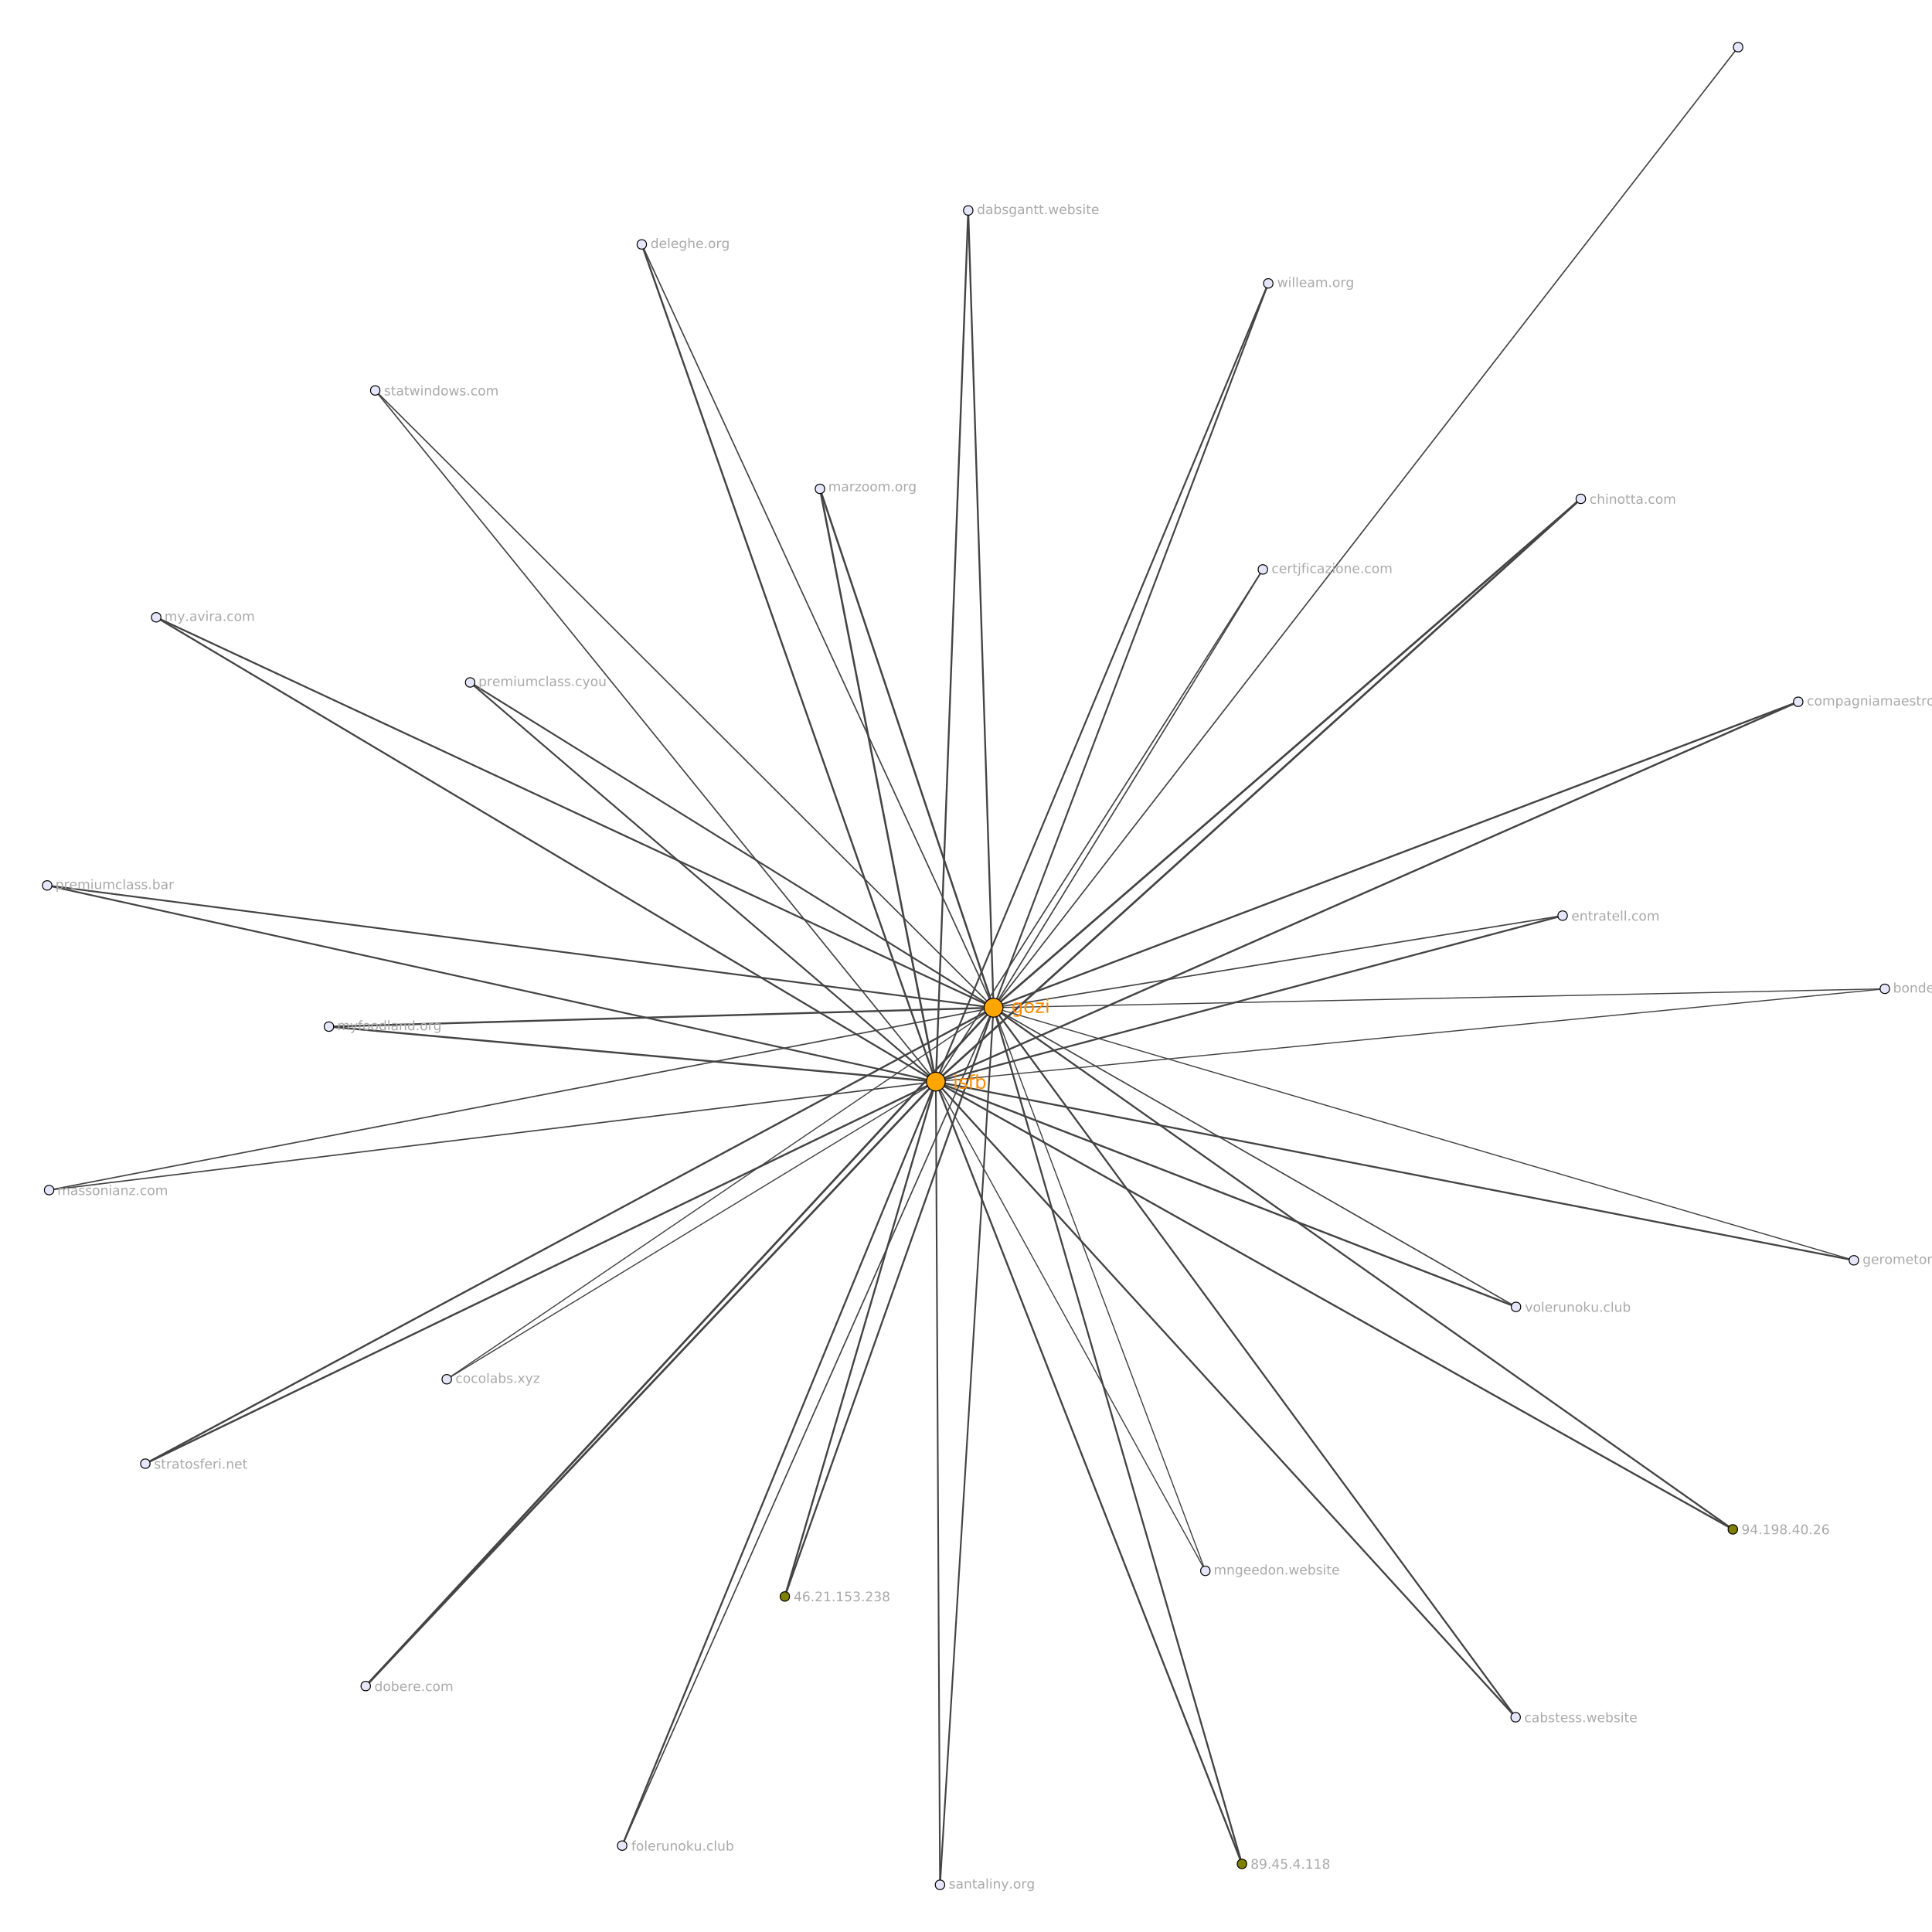 <?xml version="1.0" encoding="UTF-8"?>
<svg xmlns="http://www.w3.org/2000/svg" xmlns:xlink="http://www.w3.org/1999/xlink" width="2048pt" height="2048pt" viewBox="0 0 2048 2048" version="1.1">
<defs>
<g>
<symbol overflow="visible" id="glyph0-0">
<path style="stroke:none;" d="M 1 3.531 L 1 -14.109 L 11 -14.109 L 11 3.531 Z M 2.125 2.422 L 9.891 2.422 L 9.891 -12.984 L 2.125 -12.984 Z M 2.125 2.422 "/>
</symbol>
<symbol overflow="visible" id="glyph0-1">
<path style="stroke:none;" d="M 9.078 -5.594 C 9.078 -6.895 8.805 -7.906 8.266 -8.625 C 7.734 -9.344 6.984 -9.703 6.016 -9.703 C 5.055 -9.703 4.305 -9.344 3.766 -8.625 C 3.223 -7.906 2.953 -6.895 2.953 -5.594 C 2.953 -4.301 3.223 -3.297 3.766 -2.578 C 4.305 -1.859 5.055 -1.5 6.016 -1.5 C 6.984 -1.5 7.734 -1.859 8.266 -2.578 C 8.805 -3.297 9.078 -4.301 9.078 -5.594 Z M 10.875 -1.359 C 10.875 0.504 10.461 1.891 9.641 2.797 C 8.816 3.703 7.551 4.156 5.844 4.156 C 5.207 4.156 4.609 4.109 4.047 4.016 C 3.492 3.922 2.953 3.773 2.422 3.578 L 2.422 1.844 C 2.953 2.125 3.473 2.332 3.984 2.469 C 4.492 2.602 5.02 2.672 5.562 2.672 C 6.738 2.672 7.617 2.363 8.203 1.75 C 8.785 1.133 9.078 0.207 9.078 -1.031 L 9.078 -1.922 C 8.711 -1.273 8.238 -0.789 7.656 -0.469 C 7.07 -0.156 6.379 0 5.578 0 C 4.234 0 3.148 -0.508 2.328 -1.531 C 1.516 -2.551 1.109 -3.906 1.109 -5.594 C 1.109 -7.289 1.516 -8.648 2.328 -9.672 C 3.148 -10.691 4.234 -11.203 5.578 -11.203 C 6.379 -11.203 7.07 -11.039 7.656 -10.719 C 8.238 -10.406 8.711 -9.926 9.078 -9.281 L 9.078 -10.938 L 10.875 -10.938 Z M 10.875 -1.359 "/>
</symbol>
<symbol overflow="visible" id="glyph0-2">
<path style="stroke:none;" d="M 6.125 -9.672 C 5.156 -9.672 4.391 -9.297 3.828 -8.547 C 3.273 -7.797 3 -6.766 3 -5.453 C 3 -4.148 3.273 -3.117 3.828 -2.359 C 4.391 -1.609 5.156 -1.234 6.125 -1.234 C 7.082 -1.234 7.836 -1.609 8.391 -2.359 C 8.953 -3.117 9.234 -4.148 9.234 -5.453 C 9.234 -6.754 8.953 -7.781 8.391 -8.531 C 7.836 -9.289 7.082 -9.672 6.125 -9.672 Z M 6.125 -11.203 C 7.688 -11.203 8.91 -10.691 9.797 -9.672 C 10.691 -8.66 11.141 -7.254 11.141 -5.453 C 11.141 -3.672 10.691 -2.27 9.797 -1.25 C 8.91 -0.227 7.688 0.281 6.125 0.281 C 4.551 0.281 3.32 -0.227 2.438 -1.25 C 1.551 -2.27 1.109 -3.672 1.109 -5.453 C 1.109 -7.254 1.551 -8.66 2.438 -9.672 C 3.32 -10.691 4.551 -11.203 6.125 -11.203 Z M 6.125 -11.203 "/>
</symbol>
<symbol overflow="visible" id="glyph0-3">
<path style="stroke:none;" d="M 1.109 -10.938 L 9.641 -10.938 L 9.641 -9.297 L 2.875 -1.438 L 9.641 -1.438 L 9.641 0 L 0.859 0 L 0.859 -1.641 L 7.625 -9.5 L 1.109 -9.5 Z M 1.109 -10.938 "/>
</symbol>
<symbol overflow="visible" id="glyph0-4">
<path style="stroke:none;" d="M 1.891 -10.938 L 3.688 -10.938 L 3.688 0 L 1.891 0 Z M 1.891 -15.203 L 3.688 -15.203 L 3.688 -12.922 L 1.891 -12.922 Z M 1.891 -15.203 "/>
</symbol>
<symbol overflow="visible" id="glyph0-5">
<path style="stroke:none;" d="M 8.859 -10.609 L 8.859 -8.922 C 8.348 -9.18 7.816 -9.375 7.266 -9.5 C 6.723 -9.633 6.16 -9.703 5.578 -9.703 C 4.68 -9.703 4.008 -9.562 3.562 -9.281 C 3.125 -9.008 2.906 -8.602 2.906 -8.062 C 2.906 -7.645 3.062 -7.316 3.375 -7.078 C 3.695 -6.836 4.336 -6.609 5.297 -6.391 L 5.922 -6.266 C 7.191 -5.984 8.094 -5.594 8.625 -5.094 C 9.164 -4.602 9.438 -3.91 9.438 -3.016 C 9.438 -2.004 9.035 -1.203 8.234 -0.609 C 7.43 -0.016 6.328 0.281 4.922 0.281 C 4.336 0.281 3.727 0.223 3.094 0.109 C 2.457 -0.004 1.785 -0.176 1.078 -0.406 L 1.078 -2.25 C 1.742 -1.906 2.398 -1.645 3.047 -1.469 C 3.691 -1.301 4.332 -1.219 4.969 -1.219 C 5.812 -1.219 6.457 -1.363 6.906 -1.656 C 7.363 -1.945 7.594 -2.352 7.594 -2.875 C 7.594 -3.363 7.426 -3.738 7.094 -4 C 6.77 -4.258 6.051 -4.508 4.938 -4.75 L 4.312 -4.906 C 3.195 -5.133 2.391 -5.488 1.891 -5.969 C 1.398 -6.457 1.156 -7.129 1.156 -7.984 C 1.156 -9.004 1.52 -9.797 2.25 -10.359 C 2.977 -10.922 4.016 -11.203 5.359 -11.203 C 6.023 -11.203 6.648 -11.148 7.234 -11.047 C 7.816 -10.953 8.359 -10.805 8.859 -10.609 Z M 8.859 -10.609 "/>
</symbol>
<symbol overflow="visible" id="glyph0-6">
<path style="stroke:none;" d="M 7.422 -15.203 L 7.422 -13.703 L 5.703 -13.703 C 5.055 -13.703 4.609 -13.57 4.359 -13.312 C 4.109 -13.051 3.984 -12.582 3.984 -11.906 L 3.984 -10.938 L 6.938 -10.938 L 6.938 -9.547 L 3.984 -9.547 L 3.984 0 L 2.172 0 L 2.172 -9.547 L 0.453 -9.547 L 0.453 -10.938 L 2.172 -10.938 L 2.172 -11.703 C 2.172 -12.922 2.453 -13.805 3.016 -14.359 C 3.586 -14.922 4.488 -15.203 5.719 -15.203 Z M 7.422 -15.203 "/>
</symbol>
<symbol overflow="visible" id="glyph0-7">
<path style="stroke:none;" d="M 9.734 -5.453 C 9.734 -6.773 9.461 -7.812 8.922 -8.562 C 8.379 -9.32 7.633 -9.703 6.688 -9.703 C 5.727 -9.703 4.977 -9.32 4.438 -8.562 C 3.895 -7.812 3.625 -6.773 3.625 -5.453 C 3.625 -4.141 3.895 -3.102 4.438 -2.344 C 4.977 -1.594 5.727 -1.219 6.688 -1.219 C 7.633 -1.219 8.379 -1.594 8.922 -2.344 C 9.461 -3.102 9.734 -4.141 9.734 -5.453 Z M 3.625 -9.281 C 4 -9.926 4.473 -10.406 5.047 -10.719 C 5.629 -11.039 6.32 -11.203 7.125 -11.203 C 8.445 -11.203 9.523 -10.672 10.359 -9.609 C 11.191 -8.555 11.609 -7.172 11.609 -5.453 C 11.609 -3.734 11.191 -2.348 10.359 -1.297 C 9.523 -0.242 8.445 0.281 7.125 0.281 C 6.32 0.281 5.629 0.125 5.047 -0.188 C 4.473 -0.508 4 -0.992 3.625 -1.641 L 3.625 0 L 1.812 0 L 1.812 -15.203 L 3.625 -15.203 Z M 3.625 -9.281 "/>
</symbol>
<symbol overflow="visible" id="glyph1-0">
<path style="stroke:none;" d="M 0.703 2.469 L 0.703 -9.875 L 7.703 -9.875 L 7.703 2.469 Z M 1.484 1.703 L 6.922 1.703 L 6.922 -9.078 L 1.484 -9.078 Z M 1.484 1.703 "/>
</symbol>
<symbol overflow="visible" id="glyph1-1">
<path style="stroke:none;" d="M 5.297 -9 L 1.812 -3.562 L 5.297 -3.562 Z M 4.922 -10.203 L 6.672 -10.203 L 6.672 -3.562 L 8.125 -3.562 L 8.125 -2.406 L 6.672 -2.406 L 6.672 0 L 5.297 0 L 5.297 -2.406 L 0.688 -2.406 L 0.688 -3.734 Z M 4.922 -10.203 "/>
</symbol>
<symbol overflow="visible" id="glyph1-2">
<path style="stroke:none;" d="M 4.625 -5.656 C 4 -5.656 3.504 -5.441 3.141 -5.016 C 2.785 -4.586 2.609 -4.008 2.609 -3.281 C 2.609 -2.539 2.785 -1.957 3.141 -1.531 C 3.504 -1.102 4 -0.891 4.625 -0.891 C 5.238 -0.891 5.727 -1.102 6.094 -1.531 C 6.457 -1.957 6.641 -2.539 6.641 -3.281 C 6.641 -4.008 6.457 -4.586 6.094 -5.016 C 5.727 -5.441 5.238 -5.656 4.625 -5.656 Z M 7.359 -9.984 L 7.359 -8.719 C 7.016 -8.883 6.664 -9.008 6.312 -9.094 C 5.957 -9.188 5.609 -9.234 5.266 -9.234 C 4.348 -9.234 3.648 -8.926 3.172 -8.312 C 2.691 -7.695 2.422 -6.766 2.359 -5.516 C 2.617 -5.91 2.953 -6.211 3.359 -6.422 C 3.766 -6.641 4.211 -6.75 4.703 -6.75 C 5.723 -6.75 6.531 -6.438 7.125 -5.812 C 7.727 -5.188 8.031 -4.344 8.031 -3.281 C 8.031 -2.227 7.719 -1.383 7.094 -0.75 C 6.477 -0.113 5.656 0.203 4.625 0.203 C 3.438 0.203 2.531 -0.25 1.906 -1.156 C 1.289 -2.062 0.984 -3.375 0.984 -5.094 C 0.984 -6.707 1.363 -7.992 2.125 -8.953 C 2.895 -9.91 3.922 -10.391 5.203 -10.391 C 5.555 -10.391 5.906 -10.352 6.25 -10.281 C 6.602 -10.219 6.973 -10.117 7.359 -9.984 Z M 7.359 -9.984 "/>
</symbol>
<symbol overflow="visible" id="glyph1-3">
<path style="stroke:none;" d="M 1.5 -1.734 L 2.938 -1.734 L 2.938 0 L 1.5 0 Z M 1.5 -1.734 "/>
</symbol>
<symbol overflow="visible" id="glyph1-4">
<path style="stroke:none;" d="M 2.688 -1.156 L 7.5 -1.156 L 7.5 0 L 1.031 0 L 1.031 -1.156 C 1.551 -1.695 2.266 -2.426 3.172 -3.344 C 4.078 -4.258 4.645 -4.848 4.875 -5.109 C 5.312 -5.609 5.617 -6.031 5.797 -6.375 C 5.973 -6.719 6.062 -7.055 6.062 -7.391 C 6.062 -7.93 5.867 -8.375 5.484 -8.719 C 5.109 -9.062 4.613 -9.234 4 -9.234 C 3.57 -9.234 3.117 -9.156 2.641 -9 C 2.16 -8.852 1.645 -8.625 1.094 -8.312 L 1.094 -9.719 C 1.645 -9.938 2.16 -10.102 2.641 -10.219 C 3.129 -10.332 3.578 -10.391 3.984 -10.391 C 5.035 -10.391 5.875 -10.125 6.5 -9.594 C 7.133 -9.07 7.453 -8.367 7.453 -7.484 C 7.453 -7.055 7.375 -6.656 7.219 -6.281 C 7.062 -5.906 6.773 -5.461 6.359 -4.953 C 6.242 -4.828 5.879 -4.445 5.266 -3.812 C 4.66 -3.176 3.801 -2.289 2.688 -1.156 Z M 2.688 -1.156 "/>
</symbol>
<symbol overflow="visible" id="glyph1-5">
<path style="stroke:none;" d="M 1.734 -1.156 L 4 -1.156 L 4 -8.953 L 1.531 -8.453 L 1.531 -9.719 L 3.984 -10.203 L 5.359 -10.203 L 5.359 -1.156 L 7.609 -1.156 L 7.609 0 L 1.734 0 Z M 1.734 -1.156 "/>
</symbol>
<symbol overflow="visible" id="glyph1-6">
<path style="stroke:none;" d="M 1.516 -10.203 L 6.938 -10.203 L 6.938 -9.047 L 2.781 -9.047 L 2.781 -6.547 C 2.977 -6.609 3.176 -6.656 3.375 -6.688 C 3.57 -6.727 3.773 -6.75 3.984 -6.75 C 5.117 -6.75 6.02 -6.438 6.688 -5.812 C 7.352 -5.188 7.688 -4.344 7.688 -3.281 C 7.688 -2.176 7.344 -1.316 6.656 -0.703 C 5.977 -0.098 5.016 0.203 3.766 0.203 C 3.336 0.203 2.898 0.164 2.453 0.094 C 2.016 0.02 1.555 -0.086 1.078 -0.234 L 1.078 -1.625 C 1.492 -1.406 1.922 -1.238 2.359 -1.125 C 2.797 -1.02 3.254 -0.969 3.734 -0.969 C 4.523 -0.969 5.148 -1.172 5.609 -1.578 C 6.066 -1.992 6.297 -2.562 6.297 -3.281 C 6.297 -3.988 6.066 -4.547 5.609 -4.953 C 5.148 -5.367 4.523 -5.578 3.734 -5.578 C 3.367 -5.578 3 -5.535 2.625 -5.453 C 2.258 -5.379 1.891 -5.254 1.516 -5.078 Z M 1.516 -10.203 "/>
</symbol>
<symbol overflow="visible" id="glyph1-7">
<path style="stroke:none;" d="M 5.688 -5.5 C 6.344 -5.363 6.852 -5.07 7.219 -4.625 C 7.594 -4.176 7.781 -3.625 7.781 -2.969 C 7.781 -1.957 7.43 -1.176 6.734 -0.625 C 6.047 -0.07 5.066 0.203 3.797 0.203 C 3.367 0.203 2.926 0.156 2.469 0.062 C 2.02 -0.02 1.551 -0.145 1.062 -0.312 L 1.062 -1.641 C 1.445 -1.422 1.867 -1.254 2.328 -1.141 C 2.785 -1.023 3.258 -0.969 3.75 -0.969 C 4.613 -0.969 5.27 -1.133 5.719 -1.469 C 6.176 -1.812 6.406 -2.312 6.406 -2.969 C 6.406 -3.57 6.191 -4.039 5.766 -4.375 C 5.348 -4.719 4.766 -4.891 4.016 -4.891 L 2.828 -4.891 L 2.828 -6.016 L 4.078 -6.016 C 4.754 -6.016 5.27 -6.148 5.625 -6.422 C 5.988 -6.703 6.172 -7.098 6.172 -7.609 C 6.172 -8.129 5.984 -8.531 5.609 -8.812 C 5.242 -9.094 4.711 -9.234 4.016 -9.234 C 3.641 -9.234 3.234 -9.191 2.797 -9.109 C 2.367 -9.023 1.895 -8.895 1.375 -8.719 L 1.375 -9.953 C 1.895 -10.098 2.383 -10.207 2.844 -10.281 C 3.301 -10.352 3.734 -10.391 4.141 -10.391 C 5.191 -10.391 6.02 -10.148 6.625 -9.672 C 7.238 -9.203 7.547 -8.562 7.547 -7.75 C 7.547 -7.176 7.383 -6.695 7.062 -6.312 C 6.738 -5.926 6.281 -5.656 5.688 -5.5 Z M 5.688 -5.5 "/>
</symbol>
<symbol overflow="visible" id="glyph1-8">
<path style="stroke:none;" d="M 4.453 -4.844 C 3.797 -4.844 3.281 -4.664 2.906 -4.312 C 2.531 -3.969 2.344 -3.488 2.344 -2.875 C 2.344 -2.258 2.531 -1.773 2.906 -1.422 C 3.281 -1.066 3.797 -0.891 4.453 -0.891 C 5.109 -0.891 5.625 -1.066 6 -1.422 C 6.375 -1.773 6.562 -2.258 6.562 -2.875 C 6.562 -3.488 6.375 -3.969 6 -4.312 C 5.625 -4.664 5.109 -4.844 4.453 -4.844 Z M 3.062 -5.438 C 2.477 -5.582 2.02 -5.859 1.688 -6.266 C 1.352 -6.672 1.188 -7.164 1.188 -7.75 C 1.188 -8.562 1.477 -9.203 2.062 -9.672 C 2.645 -10.148 3.441 -10.391 4.453 -10.391 C 5.461 -10.391 6.258 -10.148 6.844 -9.672 C 7.426 -9.203 7.719 -8.562 7.719 -7.75 C 7.719 -7.164 7.551 -6.672 7.219 -6.266 C 6.883 -5.859 6.426 -5.582 5.844 -5.438 C 6.508 -5.281 7.023 -4.973 7.391 -4.516 C 7.766 -4.066 7.953 -3.52 7.953 -2.875 C 7.953 -1.883 7.648 -1.125 7.047 -0.594 C 6.441 -0.062 5.578 0.203 4.453 0.203 C 3.328 0.203 2.461 -0.062 1.859 -0.594 C 1.254 -1.125 0.953 -1.883 0.953 -2.875 C 0.953 -3.52 1.141 -4.066 1.516 -4.516 C 1.891 -4.973 2.406 -5.281 3.062 -5.438 Z M 2.562 -7.609 C 2.562 -7.086 2.727 -6.676 3.062 -6.375 C 3.395 -6.082 3.859 -5.938 4.453 -5.938 C 5.047 -5.938 5.508 -6.082 5.844 -6.375 C 6.176 -6.676 6.344 -7.086 6.344 -7.609 C 6.344 -8.141 6.176 -8.551 5.844 -8.844 C 5.508 -9.145 5.047 -9.297 4.453 -9.297 C 3.859 -9.297 3.395 -9.145 3.062 -8.844 C 2.727 -8.551 2.562 -8.141 2.562 -7.609 Z M 2.562 -7.609 "/>
</symbol>
<symbol overflow="visible" id="glyph1-9">
<path style="stroke:none;" d="M 1.531 -0.219 L 1.531 -1.469 C 1.883 -1.301 2.238 -1.176 2.594 -1.094 C 2.945 -1.008 3.297 -0.969 3.641 -0.969 C 4.547 -0.969 5.238 -1.27 5.719 -1.875 C 6.207 -2.488 6.484 -3.422 6.547 -4.672 C 6.285 -4.285 5.953 -3.984 5.547 -3.766 C 5.141 -3.555 4.691 -3.453 4.203 -3.453 C 3.18 -3.453 2.367 -3.758 1.766 -4.375 C 1.172 -5 0.875 -5.848 0.875 -6.922 C 0.875 -7.961 1.18 -8.801 1.797 -9.438 C 2.422 -10.07 3.25 -10.391 4.281 -10.391 C 5.469 -10.391 6.367 -9.938 6.984 -9.031 C 7.609 -8.125 7.922 -6.812 7.922 -5.094 C 7.922 -3.488 7.539 -2.203 6.781 -1.234 C 6.02 -0.273 4.992 0.203 3.703 0.203 C 3.348 0.203 2.992 0.164 2.641 0.094 C 2.285 0.031 1.914 -0.07 1.531 -0.219 Z M 4.281 -4.547 C 4.906 -4.547 5.395 -4.754 5.75 -5.172 C 6.113 -5.598 6.297 -6.18 6.297 -6.922 C 6.297 -7.648 6.113 -8.227 5.75 -8.656 C 5.395 -9.082 4.906 -9.297 4.281 -9.297 C 3.664 -9.297 3.176 -9.082 2.812 -8.656 C 2.445 -8.227 2.266 -7.648 2.266 -6.922 C 2.266 -6.18 2.445 -5.598 2.812 -5.172 C 3.176 -4.754 3.664 -4.547 4.281 -4.547 Z M 4.281 -4.547 "/>
</symbol>
<symbol overflow="visible" id="glyph1-10">
<path style="stroke:none;" d="M 4.453 -9.297 C 3.742 -9.297 3.207 -8.945 2.844 -8.25 C 2.488 -7.551 2.312 -6.5 2.312 -5.094 C 2.312 -3.695 2.488 -2.645 2.844 -1.938 C 3.207 -1.238 3.742 -0.891 4.453 -0.891 C 5.172 -0.891 5.707 -1.238 6.062 -1.938 C 6.414 -2.645 6.594 -3.695 6.594 -5.094 C 6.594 -6.5 6.414 -7.551 6.062 -8.25 C 5.707 -8.945 5.172 -9.297 4.453 -9.297 Z M 4.453 -10.391 C 5.598 -10.391 6.473 -9.938 7.078 -9.031 C 7.68 -8.125 7.984 -6.812 7.984 -5.094 C 7.984 -3.375 7.68 -2.062 7.078 -1.156 C 6.473 -0.25 5.598 0.203 4.453 0.203 C 3.305 0.203 2.43 -0.25 1.828 -1.156 C 1.223 -2.062 0.922 -3.375 0.922 -5.094 C 0.922 -6.812 1.223 -8.125 1.828 -9.031 C 2.43 -9.938 3.305 -10.391 4.453 -10.391 Z M 4.453 -10.391 "/>
</symbol>
<symbol overflow="visible" id="glyph1-11">
<path style="stroke:none;" d="M 6.828 -7.359 L 6.828 -6.188 C 6.473 -6.383 6.113 -6.531 5.75 -6.625 C 5.395 -6.727 5.035 -6.781 4.672 -6.781 C 3.859 -6.781 3.223 -6.52 2.766 -6 C 2.316 -5.477 2.094 -4.754 2.094 -3.828 C 2.094 -2.891 2.316 -2.16 2.766 -1.641 C 3.223 -1.129 3.859 -0.875 4.672 -0.875 C 5.035 -0.875 5.395 -0.922 5.75 -1.016 C 6.113 -1.109 6.473 -1.254 6.828 -1.453 L 6.828 -0.297 C 6.473 -0.129 6.109 -0.004 5.734 0.078 C 5.359 0.16 4.961 0.203 4.547 0.203 C 3.391 0.203 2.469 -0.156 1.781 -0.875 C 1.102 -1.602 0.766 -2.586 0.766 -3.828 C 0.766 -5.066 1.109 -6.047 1.797 -6.766 C 2.484 -7.484 3.426 -7.844 4.625 -7.844 C 5.008 -7.844 5.383 -7.801 5.75 -7.719 C 6.125 -7.645 6.484 -7.523 6.828 -7.359 Z M 6.828 -7.359 "/>
</symbol>
<symbol overflow="visible" id="glyph1-12">
<path style="stroke:none;" d="M 7.875 -4.141 L 7.875 -3.531 L 2.078 -3.531 C 2.141 -2.664 2.398 -2.004 2.859 -1.547 C 3.328 -1.098 3.977 -0.875 4.812 -0.875 C 5.301 -0.875 5.77 -0.93 6.219 -1.047 C 6.676 -1.16 7.129 -1.336 7.578 -1.578 L 7.578 -0.391 C 7.117 -0.203 6.648 -0.055 6.172 0.047 C 5.703 0.148 5.227 0.203 4.75 0.203 C 3.52 0.203 2.547 -0.148 1.828 -0.859 C 1.117 -1.578 0.766 -2.539 0.766 -3.75 C 0.766 -5.008 1.102 -6.004 1.781 -6.734 C 2.457 -7.473 3.375 -7.844 4.531 -7.844 C 5.562 -7.844 6.375 -7.508 6.969 -6.844 C 7.57 -6.188 7.875 -5.285 7.875 -4.141 Z M 6.609 -4.516 C 6.598 -5.203 6.406 -5.75 6.031 -6.156 C 5.656 -6.57 5.16 -6.781 4.547 -6.781 C 3.836 -6.781 3.27 -6.578 2.844 -6.172 C 2.426 -5.773 2.188 -5.219 2.125 -4.5 Z M 6.609 -4.516 "/>
</symbol>
<symbol overflow="visible" id="glyph1-13">
<path style="stroke:none;" d="M 5.75 -6.484 C 5.613 -6.566 5.461 -6.625 5.297 -6.656 C 5.129 -6.695 4.945 -6.719 4.75 -6.719 C 4.031 -6.719 3.477 -6.484 3.094 -6.016 C 2.719 -5.555 2.531 -4.895 2.531 -4.031 L 2.531 0 L 1.266 0 L 1.266 -7.656 L 2.531 -7.656 L 2.531 -6.469 C 2.801 -6.938 3.145 -7.281 3.562 -7.5 C 3.988 -7.727 4.504 -7.844 5.109 -7.844 C 5.203 -7.844 5.301 -7.836 5.406 -7.828 C 5.508 -7.816 5.625 -7.797 5.75 -7.766 Z M 5.75 -6.484 "/>
</symbol>
<symbol overflow="visible" id="glyph1-14">
<path style="stroke:none;" d="M 2.562 -9.828 L 2.562 -7.656 L 5.156 -7.656 L 5.156 -6.672 L 2.562 -6.672 L 2.562 -2.516 C 2.562 -1.898 2.645 -1.5 2.812 -1.312 C 2.988 -1.133 3.336 -1.047 3.859 -1.047 L 5.156 -1.047 L 5.156 0 L 3.859 0 C 2.891 0 2.219 -0.18 1.844 -0.547 C 1.477 -0.91 1.297 -1.566 1.297 -2.516 L 1.297 -6.672 L 0.375 -6.672 L 0.375 -7.656 L 1.297 -7.656 L 1.297 -9.828 Z M 2.562 -9.828 "/>
</symbol>
<symbol overflow="visible" id="glyph1-15">
<path style="stroke:none;" d="M 1.312 -7.656 L 2.578 -7.656 L 2.578 0.141 C 2.578 1.109 2.391 1.812 2.016 2.25 C 1.648 2.688 1.051 2.906 0.219 2.906 L -0.25 2.906 L -0.25 1.844 L 0.078 1.844 C 0.555 1.844 0.879 1.734 1.047 1.516 C 1.223 1.297 1.312 0.836 1.312 0.141 Z M 1.312 -10.641 L 2.578 -10.641 L 2.578 -9.047 L 1.312 -9.047 Z M 1.312 -10.641 "/>
</symbol>
<symbol overflow="visible" id="glyph1-16">
<path style="stroke:none;" d="M 5.203 -10.641 L 5.203 -9.594 L 4 -9.594 C 3.539 -9.594 3.223 -9.5 3.047 -9.312 C 2.879 -9.133 2.797 -8.805 2.797 -8.328 L 2.797 -7.656 L 4.859 -7.656 L 4.859 -6.672 L 2.797 -6.672 L 2.797 0 L 1.531 0 L 1.531 -6.672 L 0.328 -6.672 L 0.328 -7.656 L 1.531 -7.656 L 1.531 -8.188 C 1.531 -9.039 1.727 -9.66 2.125 -10.047 C 2.52 -10.441 3.145 -10.641 4 -10.641 Z M 5.203 -10.641 "/>
</symbol>
<symbol overflow="visible" id="glyph1-17">
<path style="stroke:none;" d="M 1.312 -7.656 L 2.578 -7.656 L 2.578 0 L 1.312 0 Z M 1.312 -10.641 L 2.578 -10.641 L 2.578 -9.047 L 1.312 -9.047 Z M 1.312 -10.641 "/>
</symbol>
<symbol overflow="visible" id="glyph1-18">
<path style="stroke:none;" d="M 4.797 -3.844 C 3.785 -3.844 3.082 -3.727 2.688 -3.5 C 2.289 -3.27 2.094 -2.875 2.094 -2.312 C 2.094 -1.863 2.238 -1.508 2.531 -1.25 C 2.832 -0.988 3.234 -0.859 3.734 -0.859 C 4.43 -0.859 4.988 -1.102 5.406 -1.594 C 5.832 -2.094 6.047 -2.75 6.047 -3.562 L 6.047 -3.844 Z M 7.312 -4.375 L 7.312 0 L 6.047 0 L 6.047 -1.156 C 5.766 -0.695 5.406 -0.352 4.969 -0.125 C 4.539 0.094 4.02 0.203 3.406 0.203 C 2.625 0.203 2 -0.016 1.531 -0.453 C 1.07 -0.898 0.844 -1.492 0.844 -2.234 C 0.844 -3.086 1.129 -3.734 1.703 -4.172 C 2.285 -4.609 3.145 -4.828 4.281 -4.828 L 6.047 -4.828 L 6.047 -4.953 C 6.047 -5.535 5.852 -5.984 5.469 -6.297 C 5.094 -6.617 4.562 -6.781 3.875 -6.781 C 3.438 -6.781 3.008 -6.723 2.594 -6.609 C 2.176 -6.504 1.781 -6.348 1.406 -6.141 L 1.406 -7.312 C 1.863 -7.488 2.305 -7.617 2.734 -7.703 C 3.172 -7.797 3.594 -7.844 4 -7.844 C 5.113 -7.844 5.941 -7.555 6.484 -6.984 C 7.035 -6.41 7.312 -5.539 7.312 -4.375 Z M 7.312 -4.375 "/>
</symbol>
<symbol overflow="visible" id="glyph1-19">
<path style="stroke:none;" d="M 0.766 -7.656 L 6.75 -7.656 L 6.75 -6.516 L 2.016 -1 L 6.75 -1 L 6.75 0 L 0.609 0 L 0.609 -1.156 L 5.328 -6.656 L 0.766 -6.656 Z M 0.766 -7.656 "/>
</symbol>
<symbol overflow="visible" id="glyph1-20">
<path style="stroke:none;" d="M 4.281 -6.781 C 3.613 -6.781 3.082 -6.516 2.688 -5.984 C 2.289 -5.461 2.094 -4.742 2.094 -3.828 C 2.094 -2.91 2.285 -2.188 2.672 -1.656 C 3.066 -1.133 3.602 -0.875 4.281 -0.875 C 4.957 -0.875 5.488 -1.133 5.875 -1.656 C 6.27 -2.188 6.469 -2.91 6.469 -3.828 C 6.469 -4.734 6.27 -5.453 5.875 -5.984 C 5.488 -6.516 4.957 -6.781 4.281 -6.781 Z M 4.281 -7.844 C 5.375 -7.844 6.234 -7.484 6.859 -6.766 C 7.484 -6.055 7.797 -5.078 7.797 -3.828 C 7.797 -2.566 7.484 -1.578 6.859 -0.859 C 6.234 -0.148 5.375 0.203 4.281 0.203 C 3.188 0.203 2.328 -0.148 1.703 -0.859 C 1.078 -1.578 0.766 -2.566 0.766 -3.828 C 0.766 -5.078 1.078 -6.055 1.703 -6.766 C 2.328 -7.484 3.188 -7.844 4.281 -7.844 Z M 4.281 -7.844 "/>
</symbol>
<symbol overflow="visible" id="glyph1-21">
<path style="stroke:none;" d="M 7.688 -4.625 L 7.688 0 L 6.422 0 L 6.422 -4.578 C 6.422 -5.305 6.281 -5.848 6 -6.203 C 5.719 -6.566 5.297 -6.75 4.734 -6.75 C 4.055 -6.75 3.52 -6.531 3.125 -6.094 C 2.727 -5.664 2.531 -5.078 2.531 -4.328 L 2.531 0 L 1.266 0 L 1.266 -7.656 L 2.531 -7.656 L 2.531 -6.469 C 2.832 -6.926 3.188 -7.27 3.594 -7.5 C 4.008 -7.727 4.484 -7.844 5.016 -7.844 C 5.891 -7.844 6.551 -7.566 7 -7.016 C 7.457 -6.473 7.688 -5.676 7.688 -4.625 Z M 7.688 -4.625 "/>
</symbol>
<symbol overflow="visible" id="glyph1-22">
<path style="stroke:none;" d="M 7.281 -6.188 C 7.594 -6.75 7.969 -7.164 8.406 -7.438 C 8.844 -7.707 9.359 -7.844 9.953 -7.844 C 10.754 -7.844 11.367 -7.562 11.797 -7 C 12.234 -6.445 12.453 -5.656 12.453 -4.625 L 12.453 0 L 11.188 0 L 11.188 -4.578 C 11.188 -5.316 11.055 -5.863 10.797 -6.219 C 10.535 -6.57 10.141 -6.75 9.609 -6.75 C 8.953 -6.75 8.438 -6.531 8.062 -6.094 C 7.688 -5.664 7.5 -5.078 7.5 -4.328 L 7.5 0 L 6.234 0 L 6.234 -4.578 C 6.234 -5.316 6.102 -5.863 5.844 -6.219 C 5.582 -6.57 5.18 -6.75 4.641 -6.75 C 3.992 -6.75 3.477 -6.531 3.094 -6.094 C 2.719 -5.656 2.531 -5.066 2.531 -4.328 L 2.531 0 L 1.266 0 L 1.266 -7.656 L 2.531 -7.656 L 2.531 -6.469 C 2.82 -6.938 3.164 -7.281 3.562 -7.5 C 3.969 -7.727 4.445 -7.844 5 -7.844 C 5.551 -7.844 6.02 -7.703 6.406 -7.422 C 6.801 -7.141 7.094 -6.727 7.281 -6.188 Z M 7.281 -6.188 "/>
</symbol>
<symbol overflow="visible" id="glyph1-23">
<path style="stroke:none;" d="M 4.5 0.719 C 4.145 1.625 3.797 2.211 3.453 2.484 C 3.117 2.766 2.672 2.906 2.109 2.906 L 1.109 2.906 L 1.109 1.859 L 1.844 1.859 C 2.188 1.859 2.453 1.773 2.641 1.609 C 2.836 1.453 3.051 1.066 3.281 0.453 L 3.516 -0.125 L 0.422 -7.656 L 1.75 -7.656 L 4.141 -1.672 L 6.531 -7.656 L 7.875 -7.656 Z M 4.5 0.719 "/>
</symbol>
<symbol overflow="visible" id="glyph1-24">
<path style="stroke:none;" d="M 6.359 -6.5 L 6.359 -10.641 L 7.609 -10.641 L 7.609 0 L 6.359 0 L 6.359 -1.156 C 6.098 -0.695 5.766 -0.352 5.359 -0.125 C 4.953 0.094 4.469 0.203 3.906 0.203 C 2.977 0.203 2.223 -0.164 1.641 -0.906 C 1.055 -1.645 0.766 -2.617 0.766 -3.828 C 0.766 -5.023 1.055 -5.992 1.641 -6.734 C 2.223 -7.473 2.977 -7.844 3.906 -7.844 C 4.469 -7.844 4.953 -7.727 5.359 -7.5 C 5.766 -7.281 6.098 -6.945 6.359 -6.5 Z M 2.078 -3.828 C 2.078 -2.898 2.266 -2.172 2.641 -1.641 C 3.023 -1.117 3.551 -0.859 4.219 -0.859 C 4.875 -0.859 5.395 -1.117 5.781 -1.641 C 6.164 -2.172 6.359 -2.898 6.359 -3.828 C 6.359 -4.742 6.164 -5.461 5.781 -5.984 C 5.395 -6.516 4.875 -6.781 4.219 -6.781 C 3.551 -6.781 3.023 -6.516 2.641 -5.984 C 2.266 -5.461 2.078 -4.742 2.078 -3.828 Z M 2.078 -3.828 "/>
</symbol>
<symbol overflow="visible" id="glyph1-25">
<path style="stroke:none;" d="M 1.312 -10.641 L 2.578 -10.641 L 2.578 0 L 1.312 0 Z M 1.312 -10.641 "/>
</symbol>
<symbol overflow="visible" id="glyph1-26">
<path style="stroke:none;" d="M 6.359 -3.922 C 6.359 -4.828 6.172 -5.531 5.797 -6.031 C 5.422 -6.531 4.895 -6.781 4.219 -6.781 C 3.539 -6.781 3.016 -6.531 2.641 -6.031 C 2.266 -5.531 2.078 -4.828 2.078 -3.922 C 2.078 -3.016 2.266 -2.305 2.641 -1.797 C 3.016 -1.297 3.539 -1.047 4.219 -1.047 C 4.895 -1.047 5.422 -1.297 5.797 -1.797 C 6.172 -2.305 6.359 -3.016 6.359 -3.922 Z M 7.609 -0.953 C 7.609 0.348 7.316 1.316 6.734 1.953 C 6.16 2.586 5.281 2.906 4.094 2.906 C 3.645 2.906 3.223 2.875 2.828 2.812 C 2.441 2.75 2.066 2.648 1.703 2.516 L 1.703 1.281 C 2.066 1.488 2.426 1.641 2.781 1.734 C 3.145 1.828 3.516 1.875 3.891 1.875 C 4.711 1.875 5.328 1.656 5.734 1.219 C 6.148 0.789 6.359 0.145 6.359 -0.719 L 6.359 -1.344 C 6.098 -0.895 5.766 -0.555 5.359 -0.328 C 4.953 -0.109 4.469 0 3.906 0 C 2.969 0 2.207 -0.352 1.625 -1.062 C 1.051 -1.781 0.766 -2.734 0.766 -3.922 C 0.766 -5.098 1.051 -6.047 1.625 -6.766 C 2.207 -7.484 2.969 -7.844 3.906 -7.844 C 4.469 -7.844 4.953 -7.727 5.359 -7.5 C 5.766 -7.281 6.098 -6.945 6.359 -6.5 L 6.359 -7.656 L 7.609 -7.656 Z M 7.609 -0.953 "/>
</symbol>
<symbol overflow="visible" id="glyph1-27">
<path style="stroke:none;" d="M 2.531 -1.156 L 2.531 2.906 L 1.266 2.906 L 1.266 -7.656 L 2.531 -7.656 L 2.531 -6.5 C 2.801 -6.945 3.133 -7.281 3.531 -7.5 C 3.938 -7.727 4.422 -7.844 4.984 -7.844 C 5.91 -7.844 6.664 -7.473 7.25 -6.734 C 7.832 -5.992 8.125 -5.023 8.125 -3.828 C 8.125 -2.617 7.832 -1.645 7.25 -0.906 C 6.664 -0.164 5.91 0.203 4.984 0.203 C 4.422 0.203 3.938 0.094 3.531 -0.125 C 3.133 -0.352 2.801 -0.695 2.531 -1.156 Z M 6.812 -3.828 C 6.812 -4.742 6.617 -5.461 6.234 -5.984 C 5.859 -6.516 5.336 -6.781 4.672 -6.781 C 4.004 -6.781 3.477 -6.516 3.094 -5.984 C 2.719 -5.461 2.531 -4.742 2.531 -3.828 C 2.531 -2.898 2.719 -2.172 3.094 -1.641 C 3.477 -1.117 4.004 -0.859 4.672 -0.859 C 5.336 -0.859 5.859 -1.117 6.234 -1.641 C 6.617 -2.172 6.812 -2.898 6.812 -3.828 Z M 6.812 -3.828 "/>
</symbol>
<symbol overflow="visible" id="glyph1-28">
<path style="stroke:none;" d="M 6.203 -7.438 L 6.203 -6.234 C 5.848 -6.422 5.477 -6.555 5.094 -6.641 C 4.707 -6.734 4.312 -6.781 3.906 -6.781 C 3.281 -6.781 2.812 -6.688 2.5 -6.5 C 2.188 -6.312 2.031 -6.023 2.031 -5.641 C 2.031 -5.348 2.141 -5.117 2.359 -4.953 C 2.586 -4.785 3.039 -4.629 3.719 -4.484 L 4.141 -4.375 C 5.035 -4.188 5.672 -3.914 6.047 -3.562 C 6.422 -3.219 6.609 -2.734 6.609 -2.109 C 6.609 -1.398 6.328 -0.836 5.766 -0.422 C 5.203 -0.004 4.43 0.203 3.453 0.203 C 3.035 0.203 2.602 0.16 2.156 0.078 C 1.719 -0.004 1.254 -0.125 0.766 -0.281 L 0.766 -1.578 C 1.223 -1.336 1.676 -1.156 2.125 -1.031 C 2.582 -0.914 3.031 -0.859 3.469 -0.859 C 4.062 -0.859 4.516 -0.957 4.828 -1.156 C 5.148 -1.363 5.312 -1.648 5.312 -2.016 C 5.312 -2.359 5.195 -2.617 4.969 -2.797 C 4.738 -2.984 4.234 -3.16 3.453 -3.328 L 3.016 -3.438 C 2.242 -3.594 1.68 -3.844 1.328 -4.188 C 0.984 -4.531 0.812 -4.992 0.812 -5.578 C 0.812 -6.305 1.066 -6.863 1.578 -7.25 C 2.086 -7.645 2.812 -7.844 3.75 -7.844 C 4.219 -7.844 4.656 -7.805 5.062 -7.734 C 5.477 -7.672 5.859 -7.57 6.203 -7.438 Z M 6.203 -7.438 "/>
</symbol>
<symbol overflow="visible" id="glyph1-29">
<path style="stroke:none;" d="M 0.594 -7.656 L 1.844 -7.656 L 3.422 -1.688 L 4.984 -7.656 L 6.469 -7.656 L 8.047 -1.688 L 9.609 -7.656 L 10.859 -7.656 L 8.859 0 L 7.375 0 L 5.734 -6.281 L 4.078 0 L 2.594 0 Z M 0.594 -7.656 "/>
</symbol>
<symbol overflow="visible" id="glyph1-30">
<path style="stroke:none;" d="M 6.812 -3.828 C 6.812 -4.742 6.617 -5.461 6.234 -5.984 C 5.859 -6.516 5.336 -6.781 4.672 -6.781 C 4.004 -6.781 3.477 -6.516 3.094 -5.984 C 2.719 -5.461 2.531 -4.742 2.531 -3.828 C 2.531 -2.898 2.719 -2.172 3.094 -1.641 C 3.477 -1.117 4.004 -0.859 4.672 -0.859 C 5.336 -0.859 5.859 -1.117 6.234 -1.641 C 6.617 -2.172 6.812 -2.898 6.812 -3.828 Z M 2.531 -6.5 C 2.801 -6.945 3.133 -7.281 3.531 -7.5 C 3.938 -7.727 4.422 -7.844 4.984 -7.844 C 5.91 -7.844 6.664 -7.473 7.25 -6.734 C 7.832 -5.992 8.125 -5.023 8.125 -3.828 C 8.125 -2.617 7.832 -1.645 7.25 -0.906 C 6.664 -0.164 5.91 0.203 4.984 0.203 C 4.422 0.203 3.938 0.094 3.531 -0.125 C 3.133 -0.352 2.801 -0.695 2.531 -1.156 L 2.531 0 L 1.266 0 L 1.266 -10.641 L 2.531 -10.641 Z M 2.531 -6.5 "/>
</symbol>
<symbol overflow="visible" id="glyph1-31">
<path style="stroke:none;" d="M 1.188 -3.016 L 1.188 -7.656 L 2.453 -7.656 L 2.453 -3.062 C 2.453 -2.344 2.594 -1.801 2.875 -1.438 C 3.156 -1.07 3.578 -0.891 4.141 -0.891 C 4.816 -0.891 5.352 -1.102 5.75 -1.531 C 6.145 -1.969 6.344 -2.562 6.344 -3.312 L 6.344 -7.656 L 7.609 -7.656 L 7.609 0 L 6.344 0 L 6.344 -1.172 C 6.039 -0.711 5.688 -0.367 5.281 -0.141 C 4.875 0.086 4.406 0.203 3.875 0.203 C 3 0.203 2.332 -0.066 1.875 -0.609 C 1.414 -1.16 1.188 -1.961 1.188 -3.016 Z M 4.359 -7.844 Z M 4.359 -7.844 "/>
</symbol>
<symbol overflow="visible" id="glyph1-32">
<path style="stroke:none;" d="M 1.266 -10.641 L 2.531 -10.641 L 2.531 -4.359 L 6.297 -7.656 L 7.891 -7.656 L 3.828 -4.078 L 8.062 0 L 6.422 0 L 2.531 -3.734 L 2.531 0 L 1.266 0 Z M 1.266 -10.641 "/>
</symbol>
<symbol overflow="visible" id="glyph1-33">
<path style="stroke:none;" d="M 7.688 -4.625 L 7.688 0 L 6.422 0 L 6.422 -4.578 C 6.422 -5.305 6.281 -5.848 6 -6.203 C 5.719 -6.566 5.297 -6.75 4.734 -6.75 C 4.055 -6.75 3.52 -6.531 3.125 -6.094 C 2.727 -5.664 2.531 -5.078 2.531 -4.328 L 2.531 0 L 1.266 0 L 1.266 -10.641 L 2.531 -10.641 L 2.531 -6.469 C 2.832 -6.926 3.188 -7.27 3.594 -7.5 C 4.008 -7.727 4.484 -7.844 5.016 -7.844 C 5.891 -7.844 6.551 -7.566 7 -7.016 C 7.457 -6.473 7.688 -5.676 7.688 -4.625 Z M 7.688 -4.625 "/>
</symbol>
<symbol overflow="visible" id="glyph1-34">
<path style="stroke:none;" d="M 7.688 -7.656 L 4.922 -3.938 L 7.828 0 L 6.344 0 L 4.109 -3.016 L 1.891 0 L 0.406 0 L 3.375 -4 L 0.656 -7.656 L 2.141 -7.656 L 4.172 -4.922 L 6.203 -7.656 Z M 7.688 -7.656 "/>
</symbol>
<symbol overflow="visible" id="glyph1-35">
<path style="stroke:none;" d="M 0.422 -7.656 L 1.75 -7.656 L 4.141 -1.234 L 6.531 -7.656 L 7.875 -7.656 L 5 0 L 3.281 0 Z M 0.422 -7.656 "/>
</symbol>
</g>
</defs>
<g id="surface16">
<rect x="0" y="0" width="2048" height="2048" style="fill:rgb(100%,100%,100%);fill-opacity:1;stroke:none;"/>
<path style="fill:none;stroke-width:1.94;stroke-linecap:butt;stroke-linejoin:miter;stroke:rgb(26.667%,26.667%,26.667%);stroke-opacity:1;stroke-miterlimit:10;" d="M 1053.203 1068.207 L 831.98 1692.328 "/>
<path style="fill:none;stroke-width:1.94;stroke-linecap:butt;stroke-linejoin:miter;stroke:rgb(26.667%,26.667%,26.667%);stroke-opacity:1;stroke-miterlimit:10;" d="M 1053.203 1068.207 L 1836.891 1621.191 "/>
<path style="fill:none;stroke-width:1.94;stroke-linecap:butt;stroke-linejoin:miter;stroke:rgb(26.667%,26.667%,26.667%);stroke-opacity:1;stroke-miterlimit:10;" d="M 1053.203 1068.207 L 1316.535 1975.812 "/>
<path style="fill:none;stroke-width:1.4;stroke-linecap:butt;stroke-linejoin:miter;stroke:rgb(26.667%,26.667%,26.667%);stroke-opacity:1;stroke-miterlimit:10;" d="M 1053.203 1068.207 L 1338.68 603.629 "/>
<path style="fill:none;stroke-width:2;stroke-linecap:butt;stroke-linejoin:miter;stroke:rgb(26.667%,26.667%,26.667%);stroke-opacity:1;stroke-miterlimit:10;" d="M 1053.203 1068.207 L 348.676 1088.262 "/>
<path style="fill:none;stroke-width:2;stroke-linecap:butt;stroke-linejoin:miter;stroke:rgb(26.667%,26.667%,26.667%);stroke-opacity:1;stroke-miterlimit:10;" d="M 1053.203 1068.207 L 1906.16 743.934 "/>
<path style="fill:none;stroke-width:1.2;stroke-linecap:butt;stroke-linejoin:miter;stroke:rgb(26.667%,26.667%,26.667%);stroke-opacity:1;stroke-miterlimit:10;" d="M 1053.203 1068.207 L 1277.73 1665.145 "/>
<path style="fill:none;stroke-width:2.26;stroke-linecap:butt;stroke-linejoin:miter;stroke:rgb(26.667%,26.667%,26.667%);stroke-opacity:1;stroke-miterlimit:10;" d="M 1053.203 1068.207 L 387.684 1787.297 "/>
<path style="fill:none;stroke-width:1.4;stroke-linecap:butt;stroke-linejoin:miter;stroke:rgb(26.667%,26.667%,26.667%);stroke-opacity:1;stroke-miterlimit:10;" d="M 1053.203 1068.207 L 659.52 1956.43 "/>
<path style="fill:none;stroke-width:1.8;stroke-linecap:butt;stroke-linejoin:miter;stroke:rgb(26.667%,26.667%,26.667%);stroke-opacity:1;stroke-miterlimit:10;" d="M 1053.203 1068.207 L 1344.426 300.414 "/>
<path style="fill:none;stroke-width:1.78;stroke-linecap:butt;stroke-linejoin:miter;stroke:rgb(26.667%,26.667%,26.667%);stroke-opacity:1;stroke-miterlimit:10;" d="M 1053.203 1068.207 L 996.457 1998 "/>
<path style="fill:none;stroke-width:1.4;stroke-linecap:butt;stroke-linejoin:miter;stroke:rgb(26.667%,26.667%,26.667%);stroke-opacity:1;stroke-miterlimit:10;" d="M 1053.203 1068.207 L 397.762 413.887 "/>
<path style="fill:none;stroke-width:1.2;stroke-linecap:butt;stroke-linejoin:miter;stroke:rgb(26.667%,26.667%,26.667%);stroke-opacity:1;stroke-miterlimit:10;" d="M 1053.203 1068.207 L 1965.184 1335.973 "/>
<path style="fill:none;stroke-width:2;stroke-linecap:butt;stroke-linejoin:miter;stroke:rgb(26.667%,26.667%,26.667%);stroke-opacity:1;stroke-miterlimit:10;" d="M 1053.203 1068.207 L 154.062 1551.562 "/>
<path style="fill:none;stroke-width:2.26;stroke-linecap:butt;stroke-linejoin:miter;stroke:rgb(26.667%,26.667%,26.667%);stroke-opacity:1;stroke-miterlimit:10;" d="M 1053.203 1068.207 L 1675.699 528.793 "/>
<path style="fill:none;stroke-width:1.92;stroke-linecap:butt;stroke-linejoin:miter;stroke:rgb(26.667%,26.667%,26.667%);stroke-opacity:1;stroke-miterlimit:10;" d="M 1053.203 1068.207 L 1606.633 1820.348 "/>
<path style="fill:none;stroke-width:1.2;stroke-linecap:butt;stroke-linejoin:miter;stroke:rgb(26.667%,26.667%,26.667%);stroke-opacity:1;stroke-miterlimit:10;" d="M 1053.203 1068.207 L 473.598 1462.062 "/>
<path style="fill:none;stroke-width:1.9;stroke-linecap:butt;stroke-linejoin:miter;stroke:rgb(26.667%,26.667%,26.667%);stroke-opacity:1;stroke-miterlimit:10;" d="M 1053.203 1068.207 L 165.562 654.352 "/>
<path style="fill:none;stroke-width:1.4;stroke-linecap:butt;stroke-linejoin:miter;stroke:rgb(26.667%,26.667%,26.667%);stroke-opacity:1;stroke-miterlimit:10;" d="M 1053.203 1068.207 L 680.324 259.094 "/>
<path style="fill:none;stroke-width:1.2;stroke-linecap:butt;stroke-linejoin:miter;stroke:rgb(26.667%,26.667%,26.667%);stroke-opacity:1;stroke-miterlimit:10;" d="M 1053.203 1068.207 L 1998 1048.199 "/>
<path style="fill:none;stroke-width:1.4;stroke-linecap:butt;stroke-linejoin:miter;stroke:rgb(26.667%,26.667%,26.667%);stroke-opacity:1;stroke-miterlimit:10;" d="M 1053.203 1068.207 L 1656.457 970.621 "/>
<path style="fill:none;stroke-width:1.8;stroke-linecap:butt;stroke-linejoin:miter;stroke:rgb(26.667%,26.667%,26.667%);stroke-opacity:1;stroke-miterlimit:10;" d="M 1053.203 1068.207 L 498.395 723.414 "/>
<path style="fill:none;stroke-width:1.4;stroke-linecap:butt;stroke-linejoin:miter;stroke:rgb(26.667%,26.667%,26.667%);stroke-opacity:1;stroke-miterlimit:10;" d="M 1053.203 1068.207 L 1607.012 1385.367 "/>
<path style="fill:none;stroke-width:1.4;stroke-linecap:butt;stroke-linejoin:miter;stroke:rgb(26.667%,26.667%,26.667%);stroke-opacity:1;stroke-miterlimit:10;" d="M 1053.203 1068.207 L 52.062 1261.539 "/>
<path style="fill:none;stroke-width:1.8;stroke-linecap:butt;stroke-linejoin:miter;stroke:rgb(26.667%,26.667%,26.667%);stroke-opacity:1;stroke-miterlimit:10;" d="M 1053.203 1068.207 L 50 938.598 "/>
<path style="fill:none;stroke-width:1.92;stroke-linecap:butt;stroke-linejoin:miter;stroke:rgb(26.667%,26.667%,26.667%);stroke-opacity:1;stroke-miterlimit:10;" d="M 1053.203 1068.207 L 1026.363 223.086 "/>
<path style="fill:none;stroke-width:2.1;stroke-linecap:butt;stroke-linejoin:miter;stroke:rgb(26.667%,26.667%,26.667%);stroke-opacity:1;stroke-miterlimit:10;" d="M 1053.203 1068.207 L 869.203 518.23 "/>
<path style="fill:none;stroke-width:1.4;stroke-linecap:butt;stroke-linejoin:miter;stroke:rgb(26.667%,26.667%,26.667%);stroke-opacity:1;stroke-miterlimit:10;" d="M 1053.203 1068.207 L 1842.465 50 "/>
<path style="fill:none;stroke-width:1.98;stroke-linecap:butt;stroke-linejoin:miter;stroke:rgb(26.667%,26.667%,26.667%);stroke-opacity:1;stroke-miterlimit:10;" d="M 831.98 1692.328 L 992.031 1146.594 "/>
<path style="fill:none;stroke-width:1.98;stroke-linecap:butt;stroke-linejoin:miter;stroke:rgb(26.667%,26.667%,26.667%);stroke-opacity:1;stroke-miterlimit:10;" d="M 1836.891 1621.191 L 992.031 1146.594 "/>
<path style="fill:none;stroke-width:1.98;stroke-linecap:butt;stroke-linejoin:miter;stroke:rgb(26.667%,26.667%,26.667%);stroke-opacity:1;stroke-miterlimit:10;" d="M 1316.535 1975.812 L 992.031 1146.594 "/>
<path style="fill:none;stroke-width:1.4;stroke-linecap:butt;stroke-linejoin:miter;stroke:rgb(26.667%,26.667%,26.667%);stroke-opacity:1;stroke-miterlimit:10;" d="M 1338.68 603.629 L 992.031 1146.594 "/>
<path style="fill:none;stroke-width:2.02;stroke-linecap:butt;stroke-linejoin:miter;stroke:rgb(26.667%,26.667%,26.667%);stroke-opacity:1;stroke-miterlimit:10;" d="M 348.676 1088.262 L 992.031 1146.594 "/>
<path style="fill:none;stroke-width:2.02;stroke-linecap:butt;stroke-linejoin:miter;stroke:rgb(26.667%,26.667%,26.667%);stroke-opacity:1;stroke-miterlimit:10;" d="M 1906.16 743.934 L 992.031 1146.594 "/>
<path style="fill:none;stroke-width:1.2;stroke-linecap:butt;stroke-linejoin:miter;stroke:rgb(26.667%,26.667%,26.667%);stroke-opacity:1;stroke-miterlimit:10;" d="M 1277.73 1665.145 L 992.031 1146.594 "/>
<path style="fill:none;stroke-width:2.26;stroke-linecap:butt;stroke-linejoin:miter;stroke:rgb(26.667%,26.667%,26.667%);stroke-opacity:1;stroke-miterlimit:10;" d="M 387.684 1787.297 L 992.031 1146.594 "/>
<path style="fill:none;stroke-width:1.92;stroke-linecap:butt;stroke-linejoin:miter;stroke:rgb(26.667%,26.667%,26.667%);stroke-opacity:1;stroke-miterlimit:10;" d="M 659.52 1956.43 L 992.031 1146.594 "/>
<path style="fill:none;stroke-width:1.82;stroke-linecap:butt;stroke-linejoin:miter;stroke:rgb(26.667%,26.667%,26.667%);stroke-opacity:1;stroke-miterlimit:10;" d="M 1344.426 300.414 L 992.031 1146.594 "/>
<path style="fill:none;stroke-width:1.74;stroke-linecap:butt;stroke-linejoin:miter;stroke:rgb(26.667%,26.667%,26.667%);stroke-opacity:1;stroke-miterlimit:10;" d="M 996.457 1998 L 992.031 1146.594 "/>
<path style="fill:none;stroke-width:1.4;stroke-linecap:butt;stroke-linejoin:miter;stroke:rgb(26.667%,26.667%,26.667%);stroke-opacity:1;stroke-miterlimit:10;" d="M 397.762 413.887 L 992.031 1146.594 "/>
<path style="fill:none;stroke-width:1.92;stroke-linecap:butt;stroke-linejoin:miter;stroke:rgb(26.667%,26.667%,26.667%);stroke-opacity:1;stroke-miterlimit:10;" d="M 1965.184 1335.973 L 992.031 1146.594 "/>
<path style="fill:none;stroke-width:2.02;stroke-linecap:butt;stroke-linejoin:miter;stroke:rgb(26.667%,26.667%,26.667%);stroke-opacity:1;stroke-miterlimit:10;" d="M 154.062 1551.562 L 992.031 1146.594 "/>
<path style="fill:none;stroke-width:2.26;stroke-linecap:butt;stroke-linejoin:miter;stroke:rgb(26.667%,26.667%,26.667%);stroke-opacity:1;stroke-miterlimit:10;" d="M 1675.699 528.793 L 992.031 1146.594 "/>
<path style="fill:none;stroke-width:1.96;stroke-linecap:butt;stroke-linejoin:miter;stroke:rgb(26.667%,26.667%,26.667%);stroke-opacity:1;stroke-miterlimit:10;" d="M 1606.633 1820.348 L 992.031 1146.594 "/>
<path style="fill:none;stroke-width:1.2;stroke-linecap:butt;stroke-linejoin:miter;stroke:rgb(26.667%,26.667%,26.667%);stroke-opacity:1;stroke-miterlimit:10;" d="M 473.598 1462.062 L 992.031 1146.594 "/>
<path style="fill:none;stroke-width:1.92;stroke-linecap:butt;stroke-linejoin:miter;stroke:rgb(26.667%,26.667%,26.667%);stroke-opacity:1;stroke-miterlimit:10;" d="M 165.562 654.352 L 992.031 1146.594 "/>
<path style="fill:none;stroke-width:2.02;stroke-linecap:butt;stroke-linejoin:miter;stroke:rgb(26.667%,26.667%,26.667%);stroke-opacity:1;stroke-miterlimit:10;" d="M 680.324 259.094 L 992.031 1146.594 "/>
<path style="fill:none;stroke-width:1.2;stroke-linecap:butt;stroke-linejoin:miter;stroke:rgb(26.667%,26.667%,26.667%);stroke-opacity:1;stroke-miterlimit:10;" d="M 1998 1048.199 L 992.031 1146.594 "/>
<path style="fill:none;stroke-width:1.92;stroke-linecap:butt;stroke-linejoin:miter;stroke:rgb(26.667%,26.667%,26.667%);stroke-opacity:1;stroke-miterlimit:10;" d="M 1656.457 970.621 L 992.031 1146.594 "/>
<path style="fill:none;stroke-width:1.82;stroke-linecap:butt;stroke-linejoin:miter;stroke:rgb(26.667%,26.667%,26.667%);stroke-opacity:1;stroke-miterlimit:10;" d="M 498.395 723.414 L 992.031 1146.594 "/>
<path style="fill:none;stroke-width:2.02;stroke-linecap:butt;stroke-linejoin:miter;stroke:rgb(26.667%,26.667%,26.667%);stroke-opacity:1;stroke-miterlimit:10;" d="M 1607.012 1385.367 L 992.031 1146.594 "/>
<path style="fill:none;stroke-width:1.4;stroke-linecap:butt;stroke-linejoin:miter;stroke:rgb(26.667%,26.667%,26.667%);stroke-opacity:1;stroke-miterlimit:10;" d="M 52.062 1261.539 L 992.031 1146.594 "/>
<path style="fill:none;stroke-width:1.82;stroke-linecap:butt;stroke-linejoin:miter;stroke:rgb(26.667%,26.667%,26.667%);stroke-opacity:1;stroke-miterlimit:10;" d="M 50 938.598 L 992.031 1146.594 "/>
<path style="fill:none;stroke-width:1.96;stroke-linecap:butt;stroke-linejoin:miter;stroke:rgb(26.667%,26.667%,26.667%);stroke-opacity:1;stroke-miterlimit:10;" d="M 1026.363 223.086 L 992.031 1146.594 "/>
<path style="fill:none;stroke-width:2.14;stroke-linecap:butt;stroke-linejoin:miter;stroke:rgb(26.667%,26.667%,26.667%);stroke-opacity:1;stroke-miterlimit:10;" d="M 869.203 518.23 L 992.031 1146.594 "/>
<path style="fill-rule:nonzero;fill:rgb(100%,64.706%,0%);fill-opacity:1;stroke-width:1;stroke-linecap:butt;stroke-linejoin:miter;stroke:rgb(0%,0%,0%);stroke-opacity:1;stroke-miterlimit:10;" d="M 1063.203 1068.207 C 1063.203 1073.73 1058.727 1078.207 1053.203 1078.207 C 1047.68 1078.207 1043.203 1073.73 1043.203 1068.207 C 1043.203 1062.684 1047.68 1058.207 1053.203 1058.207 C 1058.727 1058.207 1063.203 1062.684 1063.203 1068.207 "/>
<path style="fill-rule:nonzero;fill:rgb(50%,50%,0%);fill-opacity:1;stroke-width:1;stroke-linecap:butt;stroke-linejoin:miter;stroke:rgb(0%,0%,0%);stroke-opacity:1;stroke-miterlimit:10;" d="M 836.98 1692.328 C 836.98 1698.992 826.98 1698.992 826.98 1692.328 C 826.98 1685.66 836.98 1685.66 836.98 1692.328 "/>
<path style="fill-rule:nonzero;fill:rgb(50%,50%,0%);fill-opacity:1;stroke-width:1;stroke-linecap:butt;stroke-linejoin:miter;stroke:rgb(0%,0%,0%);stroke-opacity:1;stroke-miterlimit:10;" d="M 1841.891 1621.191 C 1841.891 1627.859 1831.891 1627.859 1831.891 1621.191 C 1831.891 1614.527 1841.891 1614.527 1841.891 1621.191 "/>
<path style="fill-rule:nonzero;fill:rgb(50%,50%,0%);fill-opacity:1;stroke-width:1;stroke-linecap:butt;stroke-linejoin:miter;stroke:rgb(0%,0%,0%);stroke-opacity:1;stroke-miterlimit:10;" d="M 1321.535 1975.812 C 1321.535 1982.477 1311.535 1982.477 1311.535 1975.812 C 1311.535 1969.145 1321.535 1969.145 1321.535 1975.812 "/>
<path style="fill-rule:nonzero;fill:rgb(90.196%,90.196%,98.039%);fill-opacity:1;stroke-width:1;stroke-linecap:butt;stroke-linejoin:miter;stroke:rgb(0%,0%,0%);stroke-opacity:1;stroke-miterlimit:10;" d="M 1343.68 603.629 C 1343.68 610.297 1333.68 610.297 1333.68 603.629 C 1333.68 596.961 1343.68 596.961 1343.68 603.629 "/>
<path style="fill-rule:nonzero;fill:rgb(90.196%,90.196%,98.039%);fill-opacity:1;stroke-width:1;stroke-linecap:butt;stroke-linejoin:miter;stroke:rgb(0%,0%,0%);stroke-opacity:1;stroke-miterlimit:10;" d="M 353.676 1088.262 C 353.676 1094.93 343.676 1094.93 343.676 1088.262 C 343.676 1081.598 353.676 1081.598 353.676 1088.262 "/>
<path style="fill-rule:nonzero;fill:rgb(90.196%,90.196%,98.039%);fill-opacity:1;stroke-width:1;stroke-linecap:butt;stroke-linejoin:miter;stroke:rgb(0%,0%,0%);stroke-opacity:1;stroke-miterlimit:10;" d="M 1911.16 743.934 C 1911.16 750.598 1901.16 750.598 1901.16 743.934 C 1901.16 737.266 1911.16 737.266 1911.16 743.934 "/>
<path style="fill-rule:nonzero;fill:rgb(90.196%,90.196%,98.039%);fill-opacity:1;stroke-width:1;stroke-linecap:butt;stroke-linejoin:miter;stroke:rgb(0%,0%,0%);stroke-opacity:1;stroke-miterlimit:10;" d="M 1282.73 1665.145 C 1282.73 1671.812 1272.73 1671.812 1272.73 1665.145 C 1272.73 1658.477 1282.73 1658.477 1282.73 1665.145 "/>
<path style="fill-rule:nonzero;fill:rgb(90.196%,90.196%,98.039%);fill-opacity:1;stroke-width:1;stroke-linecap:butt;stroke-linejoin:miter;stroke:rgb(0%,0%,0%);stroke-opacity:1;stroke-miterlimit:10;" d="M 392.684 1787.297 C 392.684 1793.961 382.684 1793.961 382.684 1787.297 C 382.684 1780.629 392.684 1780.629 392.684 1787.297 "/>
<path style="fill-rule:nonzero;fill:rgb(90.196%,90.196%,98.039%);fill-opacity:1;stroke-width:1;stroke-linecap:butt;stroke-linejoin:miter;stroke:rgb(0%,0%,0%);stroke-opacity:1;stroke-miterlimit:10;" d="M 664.52 1956.43 C 664.52 1963.098 654.52 1963.098 654.52 1956.43 C 654.52 1949.766 664.52 1949.766 664.52 1956.43 "/>
<path style="fill-rule:nonzero;fill:rgb(90.196%,90.196%,98.039%);fill-opacity:1;stroke-width:1;stroke-linecap:butt;stroke-linejoin:miter;stroke:rgb(0%,0%,0%);stroke-opacity:1;stroke-miterlimit:10;" d="M 1349.426 300.414 C 1349.426 307.078 1339.426 307.078 1339.426 300.414 C 1339.426 293.746 1349.426 293.746 1349.426 300.414 "/>
<path style="fill-rule:nonzero;fill:rgb(90.196%,90.196%,98.039%);fill-opacity:1;stroke-width:1;stroke-linecap:butt;stroke-linejoin:miter;stroke:rgb(0%,0%,0%);stroke-opacity:1;stroke-miterlimit:10;" d="M 1001.457 1998 C 1001.457 2004.668 991.457 2004.668 991.457 1998 C 991.457 1991.332 1001.457 1991.332 1001.457 1998 "/>
<path style="fill-rule:nonzero;fill:rgb(90.196%,90.196%,98.039%);fill-opacity:1;stroke-width:1;stroke-linecap:butt;stroke-linejoin:miter;stroke:rgb(0%,0%,0%);stroke-opacity:1;stroke-miterlimit:10;" d="M 402.762 413.887 C 402.762 420.555 392.762 420.555 392.762 413.887 C 392.762 407.223 402.762 407.223 402.762 413.887 "/>
<path style="fill-rule:nonzero;fill:rgb(90.196%,90.196%,98.039%);fill-opacity:1;stroke-width:1;stroke-linecap:butt;stroke-linejoin:miter;stroke:rgb(0%,0%,0%);stroke-opacity:1;stroke-miterlimit:10;" d="M 1970.184 1335.973 C 1970.184 1342.637 1960.184 1342.637 1960.184 1335.973 C 1960.184 1329.305 1970.184 1329.305 1970.184 1335.973 "/>
<path style="fill-rule:nonzero;fill:rgb(90.196%,90.196%,98.039%);fill-opacity:1;stroke-width:1;stroke-linecap:butt;stroke-linejoin:miter;stroke:rgb(0%,0%,0%);stroke-opacity:1;stroke-miterlimit:10;" d="M 159.062 1551.562 C 159.062 1558.23 149.062 1558.23 149.062 1551.562 C 149.062 1544.895 159.062 1544.895 159.062 1551.562 "/>
<path style="fill-rule:nonzero;fill:rgb(90.196%,90.196%,98.039%);fill-opacity:1;stroke-width:1;stroke-linecap:butt;stroke-linejoin:miter;stroke:rgb(0%,0%,0%);stroke-opacity:1;stroke-miterlimit:10;" d="M 1680.699 528.793 C 1680.699 535.461 1670.699 535.461 1670.699 528.793 C 1670.699 522.129 1680.699 522.129 1680.699 528.793 "/>
<path style="fill-rule:nonzero;fill:rgb(90.196%,90.196%,98.039%);fill-opacity:1;stroke-width:1;stroke-linecap:butt;stroke-linejoin:miter;stroke:rgb(0%,0%,0%);stroke-opacity:1;stroke-miterlimit:10;" d="M 1611.633 1820.348 C 1611.633 1827.016 1601.633 1827.016 1601.633 1820.348 C 1601.633 1813.684 1611.633 1813.684 1611.633 1820.348 "/>
<path style="fill-rule:nonzero;fill:rgb(90.196%,90.196%,98.039%);fill-opacity:1;stroke-width:1;stroke-linecap:butt;stroke-linejoin:miter;stroke:rgb(0%,0%,0%);stroke-opacity:1;stroke-miterlimit:10;" d="M 478.598 1462.062 C 478.598 1468.73 468.598 1468.73 468.598 1462.062 C 468.598 1455.398 478.598 1455.398 478.598 1462.062 "/>
<path style="fill-rule:nonzero;fill:rgb(90.196%,90.196%,98.039%);fill-opacity:1;stroke-width:1;stroke-linecap:butt;stroke-linejoin:miter;stroke:rgb(0%,0%,0%);stroke-opacity:1;stroke-miterlimit:10;" d="M 170.562 654.352 C 170.562 661.016 160.562 661.016 160.562 654.352 C 160.562 647.684 170.562 647.684 170.562 654.352 "/>
<path style="fill-rule:nonzero;fill:rgb(90.196%,90.196%,98.039%);fill-opacity:1;stroke-width:1;stroke-linecap:butt;stroke-linejoin:miter;stroke:rgb(0%,0%,0%);stroke-opacity:1;stroke-miterlimit:10;" d="M 685.324 259.094 C 685.324 265.758 675.324 265.758 675.324 259.094 C 675.324 252.426 685.324 252.426 685.324 259.094 "/>
<path style="fill-rule:nonzero;fill:rgb(90.196%,90.196%,98.039%);fill-opacity:1;stroke-width:1;stroke-linecap:butt;stroke-linejoin:miter;stroke:rgb(0%,0%,0%);stroke-opacity:1;stroke-miterlimit:10;" d="M 2003 1048.199 C 2003 1054.867 1993 1054.867 1993 1048.199 C 1993 1041.535 2003 1041.535 2003 1048.199 "/>
<path style="fill-rule:nonzero;fill:rgb(90.196%,90.196%,98.039%);fill-opacity:1;stroke-width:1;stroke-linecap:butt;stroke-linejoin:miter;stroke:rgb(0%,0%,0%);stroke-opacity:1;stroke-miterlimit:10;" d="M 1661.457 970.621 C 1661.457 977.289 1651.457 977.289 1651.457 970.621 C 1651.457 963.953 1661.457 963.953 1661.457 970.621 "/>
<path style="fill-rule:nonzero;fill:rgb(90.196%,90.196%,98.039%);fill-opacity:1;stroke-width:1;stroke-linecap:butt;stroke-linejoin:miter;stroke:rgb(0%,0%,0%);stroke-opacity:1;stroke-miterlimit:10;" d="M 503.395 723.414 C 503.395 730.078 493.395 730.078 493.395 723.414 C 493.395 716.746 503.395 716.746 503.395 723.414 "/>
<path style="fill-rule:nonzero;fill:rgb(90.196%,90.196%,98.039%);fill-opacity:1;stroke-width:1;stroke-linecap:butt;stroke-linejoin:miter;stroke:rgb(0%,0%,0%);stroke-opacity:1;stroke-miterlimit:10;" d="M 1612.012 1385.367 C 1612.012 1392.035 1602.012 1392.035 1602.012 1385.367 C 1602.012 1378.699 1612.012 1378.699 1612.012 1385.367 "/>
<path style="fill-rule:nonzero;fill:rgb(90.196%,90.196%,98.039%);fill-opacity:1;stroke-width:1;stroke-linecap:butt;stroke-linejoin:miter;stroke:rgb(0%,0%,0%);stroke-opacity:1;stroke-miterlimit:10;" d="M 57.062 1261.539 C 57.062 1268.203 47.062 1268.203 47.062 1261.539 C 47.062 1254.871 57.062 1254.871 57.062 1261.539 "/>
<path style="fill-rule:nonzero;fill:rgb(90.196%,90.196%,98.039%);fill-opacity:1;stroke-width:1;stroke-linecap:butt;stroke-linejoin:miter;stroke:rgb(0%,0%,0%);stroke-opacity:1;stroke-miterlimit:10;" d="M 55 938.598 C 55 945.262 45 945.262 45 938.598 C 45 931.93 55 931.93 55 938.598 "/>
<path style="fill-rule:nonzero;fill:rgb(90.196%,90.196%,98.039%);fill-opacity:1;stroke-width:1;stroke-linecap:butt;stroke-linejoin:miter;stroke:rgb(0%,0%,0%);stroke-opacity:1;stroke-miterlimit:10;" d="M 1031.363 223.086 C 1031.363 229.75 1021.363 229.75 1021.363 223.086 C 1021.363 216.418 1031.363 216.418 1031.363 223.086 "/>
<path style="fill-rule:nonzero;fill:rgb(90.196%,90.196%,98.039%);fill-opacity:1;stroke-width:1;stroke-linecap:butt;stroke-linejoin:miter;stroke:rgb(0%,0%,0%);stroke-opacity:1;stroke-miterlimit:10;" d="M 874.203 518.23 C 874.203 524.895 864.203 524.895 864.203 518.23 C 864.203 511.562 874.203 511.562 874.203 518.23 "/>
<path style="fill-rule:nonzero;fill:rgb(90.196%,90.196%,98.039%);fill-opacity:1;stroke-width:1;stroke-linecap:butt;stroke-linejoin:miter;stroke:rgb(0%,0%,0%);stroke-opacity:1;stroke-miterlimit:10;" d="M 1847.465 50 C 1847.465 56.668 1837.465 56.668 1837.465 50 C 1837.465 43.332 1847.465 43.332 1847.465 50 "/>
<path style="fill-rule:nonzero;fill:rgb(100%,64.706%,0%);fill-opacity:1;stroke-width:1;stroke-linecap:butt;stroke-linejoin:miter;stroke:rgb(0%,0%,0%);stroke-opacity:1;stroke-miterlimit:10;" d="M 1002.031 1146.594 C 1002.031 1152.117 997.555 1156.594 992.031 1156.594 C 986.508 1156.594 982.031 1152.117 982.031 1146.594 C 982.031 1141.074 986.508 1136.594 992.031 1136.594 C 997.555 1136.594 1002.031 1141.074 1002.031 1146.594 "/>
<g style="fill:rgb(100%,54.902%,0%);fill-opacity:1;">
  <use xlink:href="#glyph0-1" x="1072.094" y="1073.73"/>
  <use xlink:href="#glyph0-2" x="1084.789" y="1073.73"/>
  <use xlink:href="#glyph0-3" x="1097.025" y="1073.73"/>
  <use xlink:href="#glyph0-4" x="1107.523" y="1073.73"/>
</g>
<g style="fill:rgb(66.275%,66.275%,66.275%);fill-opacity:1;">
  <use xlink:href="#glyph1-1" x="841.293" y="1697.422"/>
  <use xlink:href="#glyph1-2" x="850.2" y="1697.422"/>
  <use xlink:href="#glyph1-3" x="859.107" y="1697.422"/>
  <use xlink:href="#glyph1-4" x="863.558" y="1697.422"/>
  <use xlink:href="#glyph1-5" x="872.465" y="1697.422"/>
  <use xlink:href="#glyph1-3" x="881.372" y="1697.422"/>
  <use xlink:href="#glyph1-5" x="885.822" y="1697.422"/>
  <use xlink:href="#glyph1-6" x="894.729" y="1697.422"/>
  <use xlink:href="#glyph1-7" x="903.637" y="1697.422"/>
  <use xlink:href="#glyph1-3" x="912.544" y="1697.422"/>
  <use xlink:href="#glyph1-4" x="916.994" y="1697.422"/>
  <use xlink:href="#glyph1-7" x="925.901" y="1697.422"/>
  <use xlink:href="#glyph1-8" x="934.809" y="1697.422"/>
</g>
<g style="fill:rgb(66.275%,66.275%,66.275%);fill-opacity:1;">
  <use xlink:href="#glyph1-9" x="1846.016" y="1626.285"/>
  <use xlink:href="#glyph1-1" x="1854.923" y="1626.285"/>
  <use xlink:href="#glyph1-3" x="1863.83" y="1626.285"/>
  <use xlink:href="#glyph1-5" x="1868.28" y="1626.285"/>
  <use xlink:href="#glyph1-9" x="1877.188" y="1626.285"/>
  <use xlink:href="#glyph1-8" x="1886.095" y="1626.285"/>
  <use xlink:href="#glyph1-3" x="1895.002" y="1626.285"/>
  <use xlink:href="#glyph1-1" x="1899.452" y="1626.285"/>
  <use xlink:href="#glyph1-10" x="1908.359" y="1626.285"/>
  <use xlink:href="#glyph1-3" x="1917.267" y="1626.285"/>
  <use xlink:href="#glyph1-4" x="1921.717" y="1626.285"/>
  <use xlink:href="#glyph1-2" x="1930.624" y="1626.285"/>
</g>
<g style="fill:rgb(66.275%,66.275%,66.275%);fill-opacity:1;">
  <use xlink:href="#glyph1-8" x="1325.582" y="1980.906"/>
  <use xlink:href="#glyph1-9" x="1334.489" y="1980.906"/>
  <use xlink:href="#glyph1-3" x="1343.396" y="1980.906"/>
  <use xlink:href="#glyph1-1" x="1347.847" y="1980.906"/>
  <use xlink:href="#glyph1-6" x="1356.754" y="1980.906"/>
  <use xlink:href="#glyph1-3" x="1365.661" y="1980.906"/>
  <use xlink:href="#glyph1-1" x="1370.111" y="1980.906"/>
  <use xlink:href="#glyph1-3" x="1379.019" y="1980.906"/>
  <use xlink:href="#glyph1-5" x="1383.469" y="1980.906"/>
  <use xlink:href="#glyph1-5" x="1392.376" y="1980.906"/>
  <use xlink:href="#glyph1-8" x="1401.283" y="1980.906"/>
</g>
<g style="fill:rgb(66.275%,66.275%,66.275%);fill-opacity:1;">
  <use xlink:href="#glyph1-11" x="1347.914" y="607.496"/>
  <use xlink:href="#glyph1-12" x="1355.611" y="607.496"/>
  <use xlink:href="#glyph1-13" x="1364.225" y="607.496"/>
  <use xlink:href="#glyph1-14" x="1369.98" y="607.496"/>
  <use xlink:href="#glyph1-15" x="1375.47" y="607.496"/>
  <use xlink:href="#glyph1-16" x="1379.359" y="607.496"/>
  <use xlink:href="#glyph1-17" x="1384.288" y="607.496"/>
  <use xlink:href="#glyph1-11" x="1388.178" y="607.496"/>
  <use xlink:href="#glyph1-18" x="1395.875" y="607.496"/>
  <use xlink:href="#glyph1-19" x="1404.454" y="607.496"/>
  <use xlink:href="#glyph1-17" x="1411.803" y="607.496"/>
  <use xlink:href="#glyph1-20" x="1415.692" y="607.496"/>
  <use xlink:href="#glyph1-21" x="1424.258" y="607.496"/>
  <use xlink:href="#glyph1-12" x="1433.131" y="607.496"/>
  <use xlink:href="#glyph1-3" x="1441.744" y="607.496"/>
  <use xlink:href="#glyph1-11" x="1446.194" y="607.496"/>
  <use xlink:href="#glyph1-20" x="1453.892" y="607.496"/>
  <use xlink:href="#glyph1-22" x="1462.457" y="607.496"/>
</g>
<g style="fill:rgb(66.275%,66.275%,66.275%);fill-opacity:1;">
  <use xlink:href="#glyph1-22" x="357.41" y="1092.129"/>
  <use xlink:href="#glyph1-23" x="371.048" y="1092.129"/>
  <use xlink:href="#glyph1-16" x="379.333" y="1092.129"/>
  <use xlink:href="#glyph1-20" x="384.262" y="1092.129"/>
  <use xlink:href="#glyph1-20" x="392.827" y="1092.129"/>
  <use xlink:href="#glyph1-24" x="401.393" y="1092.129"/>
  <use xlink:href="#glyph1-25" x="410.279" y="1092.129"/>
  <use xlink:href="#glyph1-18" x="414.169" y="1092.129"/>
  <use xlink:href="#glyph1-21" x="422.748" y="1092.129"/>
  <use xlink:href="#glyph1-24" x="431.621" y="1092.129"/>
  <use xlink:href="#glyph1-3" x="440.508" y="1092.129"/>
  <use xlink:href="#glyph1-20" x="444.958" y="1092.129"/>
  <use xlink:href="#glyph1-13" x="453.523" y="1092.129"/>
  <use xlink:href="#glyph1-26" x="459.279" y="1092.129"/>
</g>
<g style="fill:rgb(66.275%,66.275%,66.275%);fill-opacity:1;">
  <use xlink:href="#glyph1-11" x="1915.395" y="747.801"/>
  <use xlink:href="#glyph1-20" x="1923.092" y="747.801"/>
  <use xlink:href="#glyph1-22" x="1931.657" y="747.801"/>
  <use xlink:href="#glyph1-27" x="1945.295" y="747.801"/>
  <use xlink:href="#glyph1-18" x="1954.182" y="747.801"/>
  <use xlink:href="#glyph1-26" x="1962.761" y="747.801"/>
  <use xlink:href="#glyph1-21" x="1971.647" y="747.801"/>
  <use xlink:href="#glyph1-17" x="1980.521" y="747.801"/>
  <use xlink:href="#glyph1-18" x="1984.41" y="747.801"/>
  <use xlink:href="#glyph1-22" x="1992.989" y="747.801"/>
  <use xlink:href="#glyph1-18" x="2006.627" y="747.801"/>
  <use xlink:href="#glyph1-12" x="2015.206" y="747.801"/>
  <use xlink:href="#glyph1-28" x="2023.819" y="747.801"/>
  <use xlink:href="#glyph1-14" x="2031.113" y="747.801"/>
  <use xlink:href="#glyph1-13" x="2036.603" y="747.801"/>
  <use xlink:href="#glyph1-20" x="2042.358" y="747.801"/>
  <use xlink:href="#glyph1-3" x="2050.924" y="747.801"/>
  <use xlink:href="#glyph1-11" x="2055.374" y="747.801"/>
  <use xlink:href="#glyph1-20" x="2063.071" y="747.801"/>
  <use xlink:href="#glyph1-22" x="2071.637" y="747.801"/>
</g>
<g style="fill:rgb(66.275%,66.275%,66.275%);fill-opacity:1;">
  <use xlink:href="#glyph1-22" x="1286.465" y="1669.012"/>
  <use xlink:href="#glyph1-21" x="1300.103" y="1669.012"/>
  <use xlink:href="#glyph1-26" x="1308.976" y="1669.012"/>
  <use xlink:href="#glyph1-12" x="1317.862" y="1669.012"/>
  <use xlink:href="#glyph1-12" x="1326.476" y="1669.012"/>
  <use xlink:href="#glyph1-24" x="1335.089" y="1669.012"/>
  <use xlink:href="#glyph1-20" x="1343.976" y="1669.012"/>
  <use xlink:href="#glyph1-21" x="1352.541" y="1669.012"/>
  <use xlink:href="#glyph1-3" x="1361.414" y="1669.012"/>
  <use xlink:href="#glyph1-29" x="1365.864" y="1669.012"/>
  <use xlink:href="#glyph1-12" x="1377.314" y="1669.012"/>
  <use xlink:href="#glyph1-30" x="1385.928" y="1669.012"/>
  <use xlink:href="#glyph1-28" x="1394.814" y="1669.012"/>
  <use xlink:href="#glyph1-17" x="1402.108" y="1669.012"/>
  <use xlink:href="#glyph1-14" x="1405.998" y="1669.012"/>
  <use xlink:href="#glyph1-12" x="1411.487" y="1669.012"/>
</g>
<g style="fill:rgb(66.275%,66.275%,66.275%);fill-opacity:1;">
  <use xlink:href="#glyph1-24" x="396.918" y="1792.516"/>
  <use xlink:href="#glyph1-20" x="405.805" y="1792.516"/>
  <use xlink:href="#glyph1-30" x="414.37" y="1792.516"/>
  <use xlink:href="#glyph1-12" x="423.257" y="1792.516"/>
  <use xlink:href="#glyph1-13" x="431.87" y="1792.516"/>
  <use xlink:href="#glyph1-12" x="437.626" y="1792.516"/>
  <use xlink:href="#glyph1-3" x="446.239" y="1792.516"/>
  <use xlink:href="#glyph1-11" x="450.689" y="1792.516"/>
  <use xlink:href="#glyph1-20" x="458.387" y="1792.516"/>
  <use xlink:href="#glyph1-22" x="466.952" y="1792.516"/>
</g>
<g style="fill:rgb(66.275%,66.275%,66.275%);fill-opacity:1;">
  <use xlink:href="#glyph1-16" x="669.191" y="1961.648"/>
  <use xlink:href="#glyph1-20" x="674.12" y="1961.648"/>
  <use xlink:href="#glyph1-25" x="682.686" y="1961.648"/>
  <use xlink:href="#glyph1-12" x="686.575" y="1961.648"/>
  <use xlink:href="#glyph1-13" x="695.188" y="1961.648"/>
  <use xlink:href="#glyph1-31" x="700.944" y="1961.648"/>
  <use xlink:href="#glyph1-21" x="709.817" y="1961.648"/>
  <use xlink:href="#glyph1-20" x="718.69" y="1961.648"/>
  <use xlink:href="#glyph1-32" x="727.256" y="1961.648"/>
  <use xlink:href="#glyph1-31" x="735.363" y="1961.648"/>
  <use xlink:href="#glyph1-3" x="744.236" y="1961.648"/>
  <use xlink:href="#glyph1-11" x="748.687" y="1961.648"/>
  <use xlink:href="#glyph1-25" x="756.384" y="1961.648"/>
  <use xlink:href="#glyph1-31" x="760.273" y="1961.648"/>
  <use xlink:href="#glyph1-30" x="769.146" y="1961.648"/>
</g>
<g style="fill:rgb(66.275%,66.275%,66.275%);fill-opacity:1;">
  <use xlink:href="#glyph1-29" x="1353.832" y="304.281"/>
  <use xlink:href="#glyph1-17" x="1365.282" y="304.281"/>
  <use xlink:href="#glyph1-25" x="1369.172" y="304.281"/>
  <use xlink:href="#glyph1-25" x="1373.062" y="304.281"/>
  <use xlink:href="#glyph1-12" x="1376.951" y="304.281"/>
  <use xlink:href="#glyph1-18" x="1385.564" y="304.281"/>
  <use xlink:href="#glyph1-22" x="1394.144" y="304.281"/>
  <use xlink:href="#glyph1-3" x="1407.781" y="304.281"/>
  <use xlink:href="#glyph1-20" x="1412.231" y="304.281"/>
  <use xlink:href="#glyph1-13" x="1420.797" y="304.281"/>
  <use xlink:href="#glyph1-26" x="1426.553" y="304.281"/>
</g>
<g style="fill:rgb(66.275%,66.275%,66.275%);fill-opacity:1;">
  <use xlink:href="#glyph1-28" x="1005.691" y="2001.867"/>
  <use xlink:href="#glyph1-18" x="1012.985" y="2001.867"/>
  <use xlink:href="#glyph1-21" x="1021.564" y="2001.867"/>
  <use xlink:href="#glyph1-14" x="1030.438" y="2001.867"/>
  <use xlink:href="#glyph1-18" x="1035.927" y="2001.867"/>
  <use xlink:href="#glyph1-25" x="1044.506" y="2001.867"/>
  <use xlink:href="#glyph1-17" x="1048.396" y="2001.867"/>
  <use xlink:href="#glyph1-21" x="1052.285" y="2001.867"/>
  <use xlink:href="#glyph1-23" x="1061.158" y="2001.867"/>
  <use xlink:href="#glyph1-3" x="1069.443" y="2001.867"/>
  <use xlink:href="#glyph1-20" x="1073.894" y="2001.867"/>
  <use xlink:href="#glyph1-13" x="1082.459" y="2001.867"/>
  <use xlink:href="#glyph1-26" x="1088.215" y="2001.867"/>
</g>
<g style="fill:rgb(66.275%,66.275%,66.275%);fill-opacity:1;">
  <use xlink:href="#glyph1-28" x="406.996" y="419.105"/>
  <use xlink:href="#glyph1-14" x="414.29" y="419.105"/>
  <use xlink:href="#glyph1-18" x="419.779" y="419.105"/>
  <use xlink:href="#glyph1-14" x="428.358" y="419.105"/>
  <use xlink:href="#glyph1-29" x="433.848" y="419.105"/>
  <use xlink:href="#glyph1-17" x="445.298" y="419.105"/>
  <use xlink:href="#glyph1-21" x="449.188" y="419.105"/>
  <use xlink:href="#glyph1-24" x="458.061" y="419.105"/>
  <use xlink:href="#glyph1-20" x="466.947" y="419.105"/>
  <use xlink:href="#glyph1-29" x="475.513" y="419.105"/>
  <use xlink:href="#glyph1-28" x="486.963" y="419.105"/>
  <use xlink:href="#glyph1-3" x="494.257" y="419.105"/>
  <use xlink:href="#glyph1-11" x="498.707" y="419.105"/>
  <use xlink:href="#glyph1-20" x="506.404" y="419.105"/>
  <use xlink:href="#glyph1-22" x="514.97" y="419.105"/>
</g>
<g style="fill:rgb(66.275%,66.275%,66.275%);fill-opacity:1;">
  <use xlink:href="#glyph1-26" x="1974.418" y="1339.84"/>
  <use xlink:href="#glyph1-12" x="1983.305" y="1339.84"/>
  <use xlink:href="#glyph1-13" x="1991.918" y="1339.84"/>
  <use xlink:href="#glyph1-20" x="1997.674" y="1339.84"/>
  <use xlink:href="#glyph1-22" x="2006.239" y="1339.84"/>
  <use xlink:href="#glyph1-12" x="2019.877" y="1339.84"/>
  <use xlink:href="#glyph1-14" x="2028.49" y="1339.84"/>
  <use xlink:href="#glyph1-20" x="2033.979" y="1339.84"/>
  <use xlink:href="#glyph1-21" x="2042.545" y="1339.84"/>
  <use xlink:href="#glyph1-23" x="2051.418" y="1339.84"/>
  <use xlink:href="#glyph1-3" x="2059.703" y="1339.84"/>
  <use xlink:href="#glyph1-11" x="2064.153" y="1339.84"/>
  <use xlink:href="#glyph1-25" x="2071.851" y="1339.84"/>
  <use xlink:href="#glyph1-31" x="2075.74" y="1339.84"/>
  <use xlink:href="#glyph1-30" x="2084.613" y="1339.84"/>
</g>
<g style="fill:rgb(66.275%,66.275%,66.275%);fill-opacity:1;">
  <use xlink:href="#glyph1-28" x="163.297" y="1556.781"/>
  <use xlink:href="#glyph1-14" x="170.591" y="1556.781"/>
  <use xlink:href="#glyph1-13" x="176.08" y="1556.781"/>
  <use xlink:href="#glyph1-18" x="181.836" y="1556.781"/>
  <use xlink:href="#glyph1-14" x="190.415" y="1556.781"/>
  <use xlink:href="#glyph1-20" x="195.904" y="1556.781"/>
  <use xlink:href="#glyph1-28" x="204.47" y="1556.781"/>
  <use xlink:href="#glyph1-16" x="211.764" y="1556.781"/>
  <use xlink:href="#glyph1-12" x="216.692" y="1556.781"/>
  <use xlink:href="#glyph1-13" x="225.306" y="1556.781"/>
  <use xlink:href="#glyph1-17" x="231.062" y="1556.781"/>
  <use xlink:href="#glyph1-3" x="234.951" y="1556.781"/>
  <use xlink:href="#glyph1-21" x="239.401" y="1556.781"/>
  <use xlink:href="#glyph1-12" x="248.274" y="1556.781"/>
  <use xlink:href="#glyph1-14" x="256.888" y="1556.781"/>
</g>
<g style="fill:rgb(66.275%,66.275%,66.275%);fill-opacity:1;">
  <use xlink:href="#glyph1-11" x="1684.934" y="534.012"/>
  <use xlink:href="#glyph1-33" x="1692.631" y="534.012"/>
  <use xlink:href="#glyph1-17" x="1701.504" y="534.012"/>
  <use xlink:href="#glyph1-21" x="1705.394" y="534.012"/>
  <use xlink:href="#glyph1-20" x="1714.267" y="534.012"/>
  <use xlink:href="#glyph1-14" x="1722.832" y="534.012"/>
  <use xlink:href="#glyph1-14" x="1728.321" y="534.012"/>
  <use xlink:href="#glyph1-18" x="1733.811" y="534.012"/>
  <use xlink:href="#glyph1-3" x="1742.39" y="534.012"/>
  <use xlink:href="#glyph1-11" x="1746.84" y="534.012"/>
  <use xlink:href="#glyph1-20" x="1754.537" y="534.012"/>
  <use xlink:href="#glyph1-22" x="1763.103" y="534.012"/>
</g>
<g style="fill:rgb(66.275%,66.275%,66.275%);fill-opacity:1;">
  <use xlink:href="#glyph1-11" x="1615.867" y="1825.566"/>
  <use xlink:href="#glyph1-18" x="1623.564" y="1825.566"/>
  <use xlink:href="#glyph1-30" x="1632.144" y="1825.566"/>
  <use xlink:href="#glyph1-28" x="1641.03" y="1825.566"/>
  <use xlink:href="#glyph1-14" x="1648.324" y="1825.566"/>
  <use xlink:href="#glyph1-12" x="1653.813" y="1825.566"/>
  <use xlink:href="#glyph1-28" x="1662.427" y="1825.566"/>
  <use xlink:href="#glyph1-28" x="1669.721" y="1825.566"/>
  <use xlink:href="#glyph1-3" x="1677.015" y="1825.566"/>
  <use xlink:href="#glyph1-29" x="1681.465" y="1825.566"/>
  <use xlink:href="#glyph1-12" x="1692.915" y="1825.566"/>
  <use xlink:href="#glyph1-30" x="1701.528" y="1825.566"/>
  <use xlink:href="#glyph1-28" x="1710.415" y="1825.566"/>
  <use xlink:href="#glyph1-17" x="1717.709" y="1825.566"/>
  <use xlink:href="#glyph1-14" x="1721.599" y="1825.566"/>
  <use xlink:href="#glyph1-12" x="1727.088" y="1825.566"/>
</g>
<g style="fill:rgb(66.275%,66.275%,66.275%);fill-opacity:1;">
  <use xlink:href="#glyph1-11" x="482.832" y="1465.93"/>
  <use xlink:href="#glyph1-20" x="490.529" y="1465.93"/>
  <use xlink:href="#glyph1-11" x="499.095" y="1465.93"/>
  <use xlink:href="#glyph1-20" x="506.792" y="1465.93"/>
  <use xlink:href="#glyph1-25" x="515.357" y="1465.93"/>
  <use xlink:href="#glyph1-18" x="519.247" y="1465.93"/>
  <use xlink:href="#glyph1-30" x="527.826" y="1465.93"/>
  <use xlink:href="#glyph1-28" x="536.713" y="1465.93"/>
  <use xlink:href="#glyph1-3" x="544.007" y="1465.93"/>
  <use xlink:href="#glyph1-34" x="548.457" y="1465.93"/>
  <use xlink:href="#glyph1-23" x="556.742" y="1465.93"/>
  <use xlink:href="#glyph1-19" x="565.027" y="1465.93"/>
</g>
<g style="fill:rgb(66.275%,66.275%,66.275%);fill-opacity:1;">
  <use xlink:href="#glyph1-22" x="174.297" y="658.219"/>
  <use xlink:href="#glyph1-23" x="187.935" y="658.219"/>
  <use xlink:href="#glyph1-3" x="196.22" y="658.219"/>
  <use xlink:href="#glyph1-18" x="200.67" y="658.219"/>
  <use xlink:href="#glyph1-35" x="209.249" y="658.219"/>
  <use xlink:href="#glyph1-17" x="217.534" y="658.219"/>
  <use xlink:href="#glyph1-13" x="221.424" y="658.219"/>
  <use xlink:href="#glyph1-18" x="227.18" y="658.219"/>
  <use xlink:href="#glyph1-3" x="235.759" y="658.219"/>
  <use xlink:href="#glyph1-11" x="240.209" y="658.219"/>
  <use xlink:href="#glyph1-20" x="247.906" y="658.219"/>
  <use xlink:href="#glyph1-22" x="256.472" y="658.219"/>
</g>
<g style="fill:rgb(66.275%,66.275%,66.275%);fill-opacity:1;">
  <use xlink:href="#glyph1-24" x="689.559" y="262.961"/>
  <use xlink:href="#glyph1-12" x="698.445" y="262.961"/>
  <use xlink:href="#glyph1-25" x="707.059" y="262.961"/>
  <use xlink:href="#glyph1-12" x="710.948" y="262.961"/>
  <use xlink:href="#glyph1-26" x="719.562" y="262.961"/>
  <use xlink:href="#glyph1-33" x="728.448" y="262.961"/>
  <use xlink:href="#glyph1-12" x="737.321" y="262.961"/>
  <use xlink:href="#glyph1-3" x="745.935" y="262.961"/>
  <use xlink:href="#glyph1-20" x="750.385" y="262.961"/>
  <use xlink:href="#glyph1-13" x="758.95" y="262.961"/>
  <use xlink:href="#glyph1-26" x="764.706" y="262.961"/>
</g>
<g style="fill:rgb(66.275%,66.275%,66.275%);fill-opacity:1;">
  <use xlink:href="#glyph1-30" x="2006.734" y="1052.066"/>
  <use xlink:href="#glyph1-20" x="2015.621" y="1052.066"/>
  <use xlink:href="#glyph1-21" x="2024.187" y="1052.066"/>
  <use xlink:href="#glyph1-24" x="2033.06" y="1052.066"/>
  <use xlink:href="#glyph1-12" x="2041.946" y="1052.066"/>
  <use xlink:href="#glyph1-13" x="2050.56" y="1052.066"/>
  <use xlink:href="#glyph1-25" x="2056.315" y="1052.066"/>
  <use xlink:href="#glyph1-18" x="2060.205" y="1052.066"/>
  <use xlink:href="#glyph1-28" x="2068.784" y="1052.066"/>
  <use xlink:href="#glyph1-3" x="2076.078" y="1052.066"/>
  <use xlink:href="#glyph1-34" x="2080.528" y="1052.066"/>
  <use xlink:href="#glyph1-23" x="2088.813" y="1052.066"/>
  <use xlink:href="#glyph1-19" x="2097.099" y="1052.066"/>
</g>
<g style="fill:rgb(66.275%,66.275%,66.275%);fill-opacity:1;">
  <use xlink:href="#glyph1-12" x="1665.691" y="975.84"/>
  <use xlink:href="#glyph1-21" x="1674.305" y="975.84"/>
  <use xlink:href="#glyph1-14" x="1683.178" y="975.84"/>
  <use xlink:href="#glyph1-13" x="1688.667" y="975.84"/>
  <use xlink:href="#glyph1-18" x="1694.423" y="975.84"/>
  <use xlink:href="#glyph1-14" x="1703.002" y="975.84"/>
  <use xlink:href="#glyph1-12" x="1708.491" y="975.84"/>
  <use xlink:href="#glyph1-25" x="1717.104" y="975.84"/>
  <use xlink:href="#glyph1-25" x="1720.994" y="975.84"/>
  <use xlink:href="#glyph1-3" x="1724.884" y="975.84"/>
  <use xlink:href="#glyph1-11" x="1729.334" y="975.84"/>
  <use xlink:href="#glyph1-20" x="1737.031" y="975.84"/>
  <use xlink:href="#glyph1-22" x="1745.597" y="975.84"/>
</g>
<g style="fill:rgb(66.275%,66.275%,66.275%);fill-opacity:1;">
  <use xlink:href="#glyph1-27" x="507.129" y="727.281"/>
  <use xlink:href="#glyph1-13" x="516.016" y="727.281"/>
  <use xlink:href="#glyph1-12" x="521.771" y="727.281"/>
  <use xlink:href="#glyph1-22" x="530.385" y="727.281"/>
  <use xlink:href="#glyph1-17" x="544.022" y="727.281"/>
  <use xlink:href="#glyph1-31" x="547.912" y="727.281"/>
  <use xlink:href="#glyph1-22" x="556.785" y="727.281"/>
  <use xlink:href="#glyph1-11" x="570.423" y="727.281"/>
  <use xlink:href="#glyph1-25" x="578.12" y="727.281"/>
  <use xlink:href="#glyph1-18" x="582.01" y="727.281"/>
  <use xlink:href="#glyph1-28" x="590.589" y="727.281"/>
  <use xlink:href="#glyph1-28" x="597.883" y="727.281"/>
  <use xlink:href="#glyph1-3" x="605.177" y="727.281"/>
  <use xlink:href="#glyph1-11" x="609.627" y="727.281"/>
  <use xlink:href="#glyph1-23" x="617.324" y="727.281"/>
  <use xlink:href="#glyph1-20" x="625.609" y="727.281"/>
  <use xlink:href="#glyph1-31" x="634.175" y="727.281"/>
</g>
<g style="fill:rgb(66.275%,66.275%,66.275%);fill-opacity:1;">
  <use xlink:href="#glyph1-35" x="1616.59" y="1390.586"/>
  <use xlink:href="#glyph1-20" x="1624.875" y="1390.586"/>
  <use xlink:href="#glyph1-25" x="1633.44" y="1390.586"/>
  <use xlink:href="#glyph1-12" x="1637.33" y="1390.586"/>
  <use xlink:href="#glyph1-13" x="1645.943" y="1390.586"/>
  <use xlink:href="#glyph1-31" x="1651.699" y="1390.586"/>
  <use xlink:href="#glyph1-21" x="1660.572" y="1390.586"/>
  <use xlink:href="#glyph1-20" x="1669.445" y="1390.586"/>
  <use xlink:href="#glyph1-32" x="1678.011" y="1390.586"/>
  <use xlink:href="#glyph1-31" x="1686.118" y="1390.586"/>
  <use xlink:href="#glyph1-3" x="1694.991" y="1390.586"/>
  <use xlink:href="#glyph1-11" x="1699.441" y="1390.586"/>
  <use xlink:href="#glyph1-25" x="1707.139" y="1390.586"/>
  <use xlink:href="#glyph1-31" x="1711.028" y="1390.586"/>
  <use xlink:href="#glyph1-30" x="1719.901" y="1390.586"/>
</g>
<g style="fill:rgb(66.275%,66.275%,66.275%);fill-opacity:1;">
  <use xlink:href="#glyph1-22" x="60.797" y="1266.758"/>
  <use xlink:href="#glyph1-18" x="74.435" y="1266.758"/>
  <use xlink:href="#glyph1-28" x="83.014" y="1266.758"/>
  <use xlink:href="#glyph1-28" x="90.308" y="1266.758"/>
  <use xlink:href="#glyph1-20" x="97.602" y="1266.758"/>
  <use xlink:href="#glyph1-21" x="106.167" y="1266.758"/>
  <use xlink:href="#glyph1-17" x="115.04" y="1266.758"/>
  <use xlink:href="#glyph1-18" x="118.93" y="1266.758"/>
  <use xlink:href="#glyph1-21" x="127.509" y="1266.758"/>
  <use xlink:href="#glyph1-19" x="136.382" y="1266.758"/>
  <use xlink:href="#glyph1-3" x="143.73" y="1266.758"/>
  <use xlink:href="#glyph1-11" x="148.181" y="1266.758"/>
  <use xlink:href="#glyph1-20" x="155.878" y="1266.758"/>
  <use xlink:href="#glyph1-22" x="164.443" y="1266.758"/>
</g>
<g style="fill:rgb(66.275%,66.275%,66.275%);fill-opacity:1;">
  <use xlink:href="#glyph1-27" x="58.734" y="942.465"/>
  <use xlink:href="#glyph1-13" x="67.621" y="942.465"/>
  <use xlink:href="#glyph1-12" x="73.377" y="942.465"/>
  <use xlink:href="#glyph1-22" x="81.99" y="942.465"/>
  <use xlink:href="#glyph1-17" x="95.628" y="942.465"/>
  <use xlink:href="#glyph1-31" x="99.518" y="942.465"/>
  <use xlink:href="#glyph1-22" x="108.391" y="942.465"/>
  <use xlink:href="#glyph1-11" x="122.028" y="942.465"/>
  <use xlink:href="#glyph1-25" x="129.726" y="942.465"/>
  <use xlink:href="#glyph1-18" x="133.615" y="942.465"/>
  <use xlink:href="#glyph1-28" x="142.194" y="942.465"/>
  <use xlink:href="#glyph1-28" x="149.488" y="942.465"/>
  <use xlink:href="#glyph1-3" x="156.782" y="942.465"/>
  <use xlink:href="#glyph1-30" x="161.232" y="942.465"/>
  <use xlink:href="#glyph1-18" x="170.119" y="942.465"/>
  <use xlink:href="#glyph1-13" x="178.698" y="942.465"/>
</g>
<g style="fill:rgb(66.275%,66.275%,66.275%);fill-opacity:1;">
  <use xlink:href="#glyph1-24" x="1035.598" y="226.953"/>
  <use xlink:href="#glyph1-18" x="1044.484" y="226.953"/>
  <use xlink:href="#glyph1-30" x="1053.063" y="226.953"/>
  <use xlink:href="#glyph1-28" x="1061.95" y="226.953"/>
  <use xlink:href="#glyph1-26" x="1069.244" y="226.953"/>
  <use xlink:href="#glyph1-18" x="1078.131" y="226.953"/>
  <use xlink:href="#glyph1-21" x="1086.71" y="226.953"/>
  <use xlink:href="#glyph1-14" x="1095.583" y="226.953"/>
  <use xlink:href="#glyph1-14" x="1101.072" y="226.953"/>
  <use xlink:href="#glyph1-3" x="1106.562" y="226.953"/>
  <use xlink:href="#glyph1-29" x="1111.012" y="226.953"/>
  <use xlink:href="#glyph1-12" x="1122.462" y="226.953"/>
  <use xlink:href="#glyph1-30" x="1131.075" y="226.953"/>
  <use xlink:href="#glyph1-28" x="1139.962" y="226.953"/>
  <use xlink:href="#glyph1-17" x="1147.256" y="226.953"/>
  <use xlink:href="#glyph1-14" x="1151.146" y="226.953"/>
  <use xlink:href="#glyph1-12" x="1156.635" y="226.953"/>
</g>
<g style="fill:rgb(66.275%,66.275%,66.275%);fill-opacity:1;">
  <use xlink:href="#glyph1-22" x="877.938" y="520.699"/>
  <use xlink:href="#glyph1-18" x="891.575" y="520.699"/>
  <use xlink:href="#glyph1-13" x="900.154" y="520.699"/>
  <use xlink:href="#glyph1-19" x="905.91" y="520.699"/>
  <use xlink:href="#glyph1-20" x="913.259" y="520.699"/>
  <use xlink:href="#glyph1-20" x="921.824" y="520.699"/>
  <use xlink:href="#glyph1-22" x="930.39" y="520.699"/>
  <use xlink:href="#glyph1-3" x="944.027" y="520.699"/>
  <use xlink:href="#glyph1-20" x="948.478" y="520.699"/>
  <use xlink:href="#glyph1-13" x="957.043" y="520.699"/>
  <use xlink:href="#glyph1-26" x="962.799" y="520.699"/>
</g>
<g style="fill:rgb(100%,54.902%,0%);fill-opacity:1;">
  <use xlink:href="#glyph0-4" x="1010.141" y="1154.055"/>
  <use xlink:href="#glyph0-5" x="1015.697" y="1154.055"/>
  <use xlink:href="#glyph0-6" x="1026.117" y="1154.055"/>
  <use xlink:href="#glyph0-7" x="1033.158" y="1154.055"/>
</g>
</g>
</svg>
